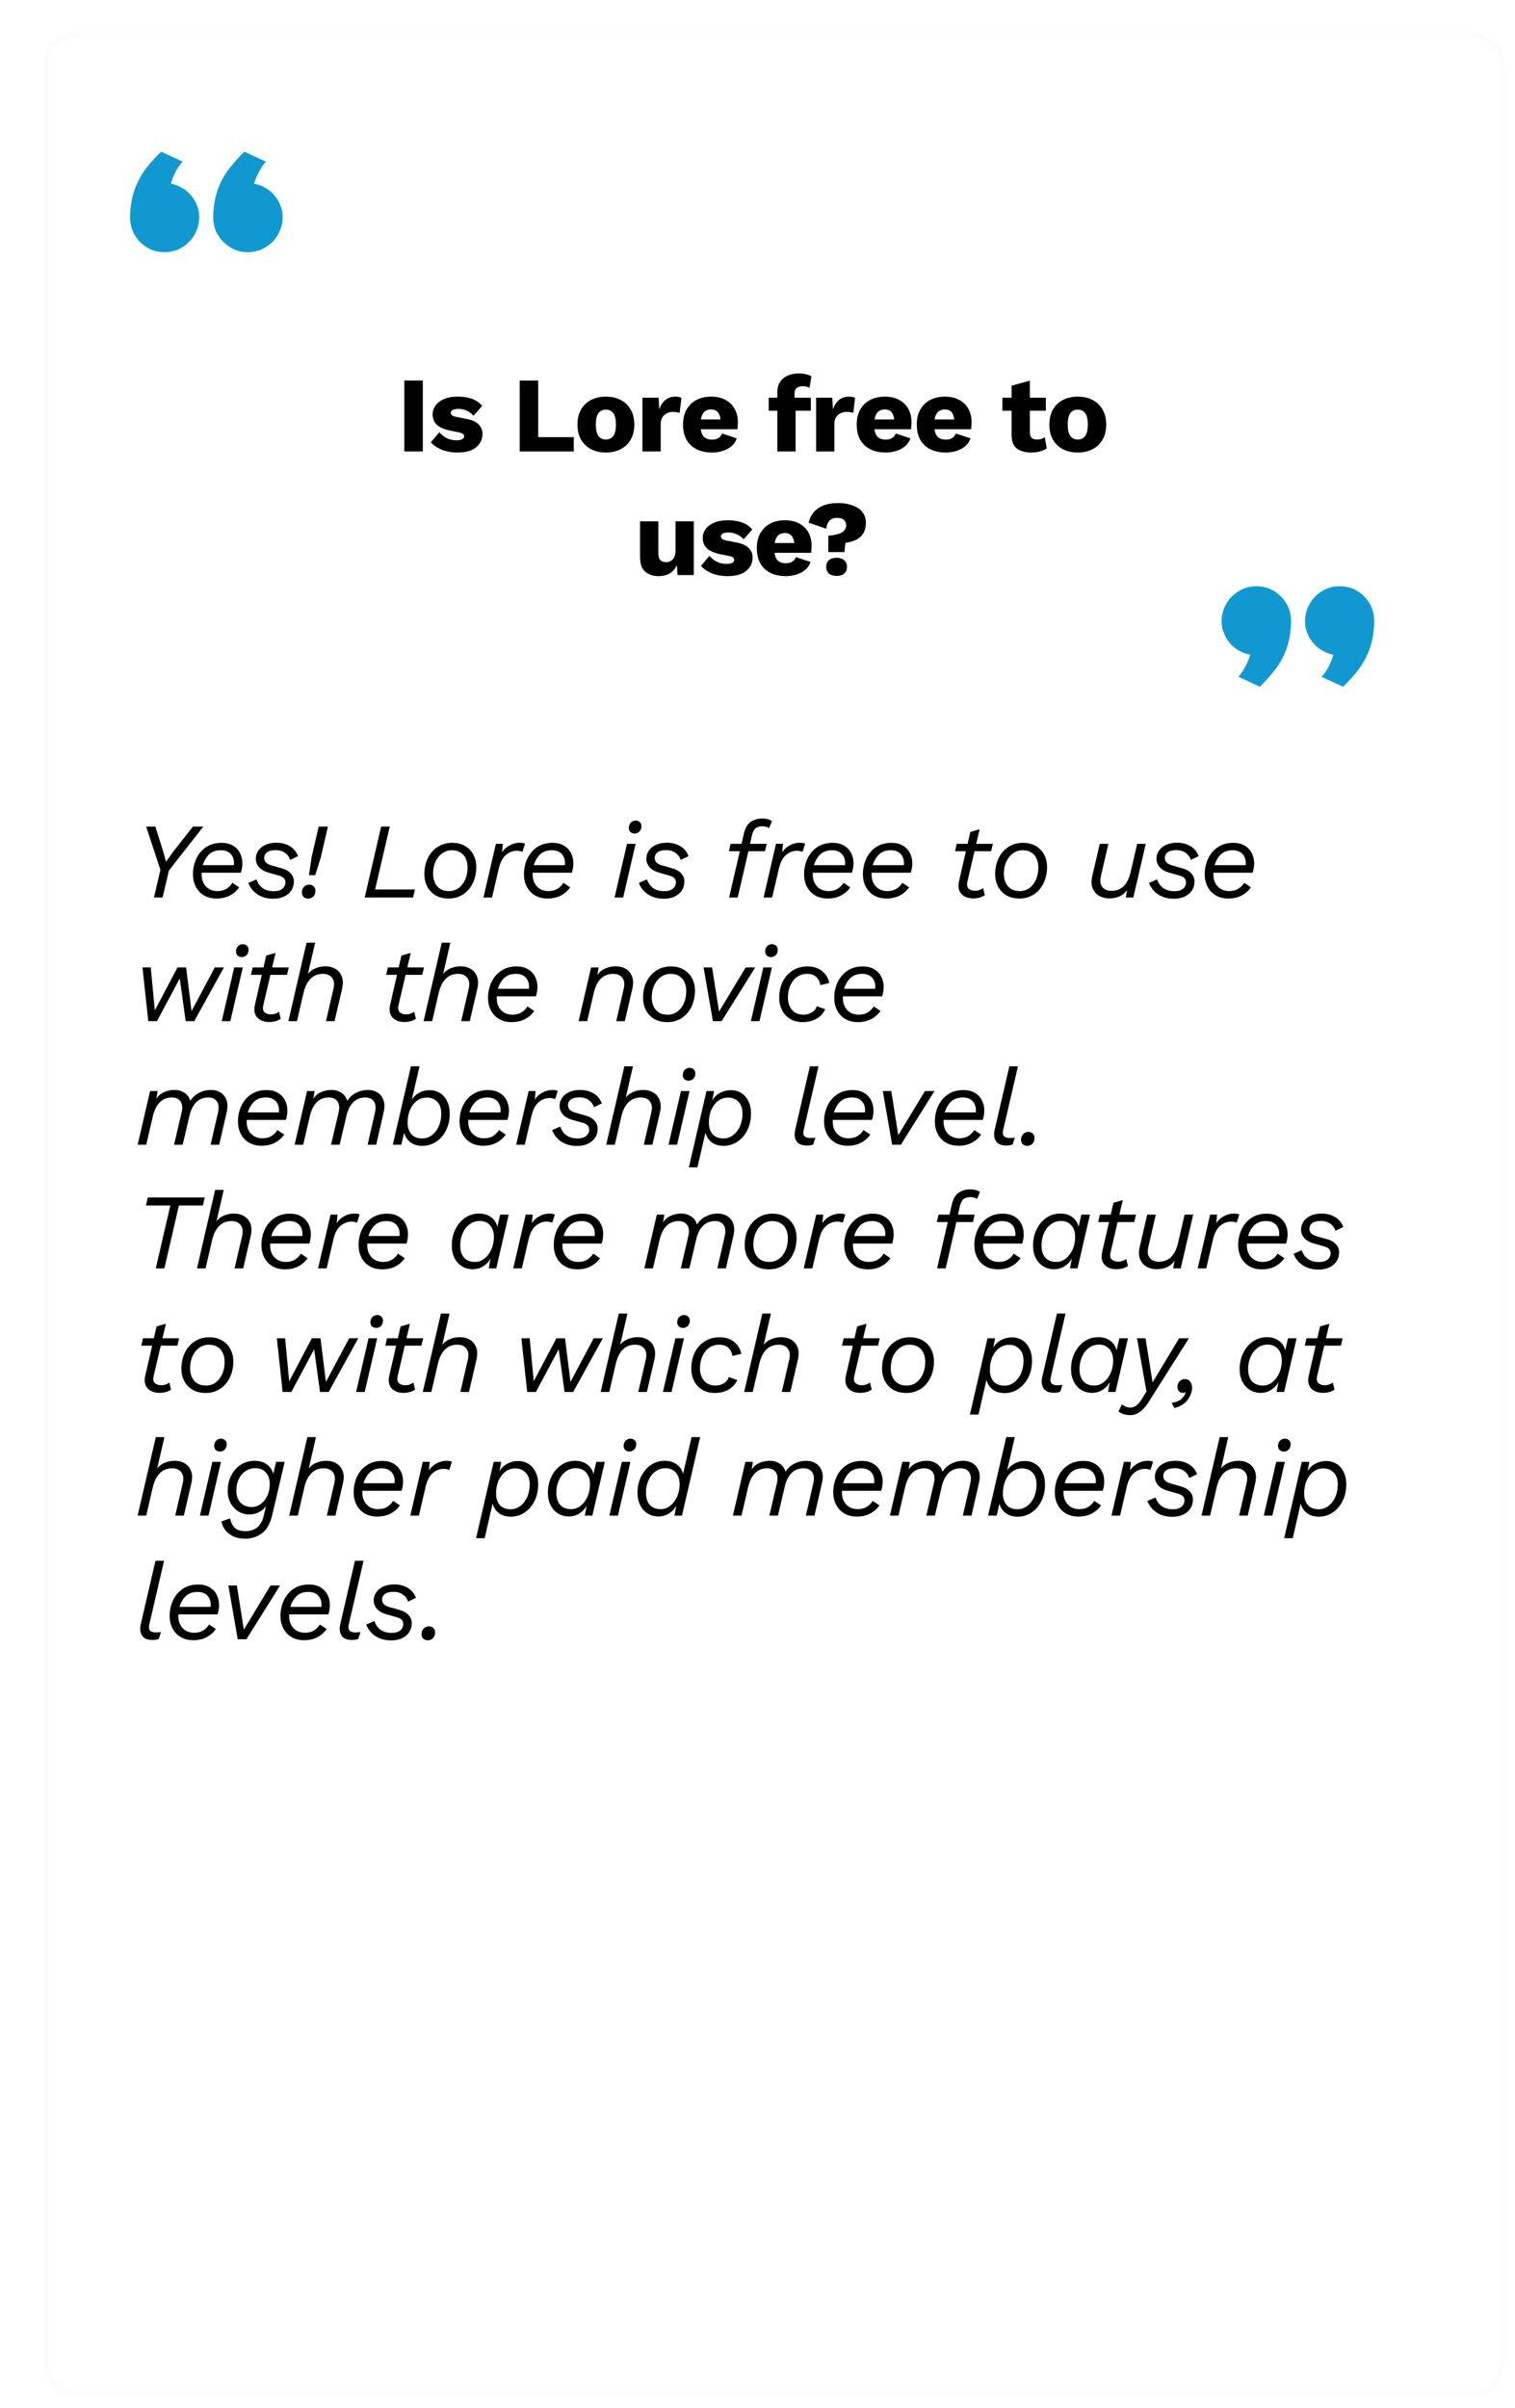 <svg width="282" height="448" viewBox="0 0 282 448" fill="none" xmlns="http://www.w3.org/2000/svg">
<g filter="url(#filter0_d)">
<g filter="url(#filter1_bd)">
<rect x="5" y="1" width="270" height="438" rx="5" fill="white" fill-opacity="0.46"/>
<rect x="4.5" y="0.5" width="271" height="439" rx="5.5" stroke="#FDFBFB"/>
</g>
</g>
<path d="M240.324 115.621C240.292 116.988 240.145 118.209 239.885 119.283C239.624 120.39 239.25 121.415 238.762 122.359C238.273 123.336 237.671 124.247 236.955 125.094C236.239 125.973 235.425 126.868 234.514 127.779L230.51 125.924C230.77 125.631 231.031 125.289 231.291 124.898C231.519 124.54 231.763 124.101 232.023 123.58C232.284 123.059 232.512 122.473 232.707 121.822C231.958 121.692 231.258 121.432 230.607 121.041C229.956 120.683 229.403 120.227 228.947 119.674C228.459 119.12 228.085 118.502 227.824 117.818C227.531 117.135 227.385 116.402 227.385 115.621C227.385 114.71 227.564 113.847 227.922 113.033C228.247 112.252 228.703 111.568 229.289 110.982C229.875 110.396 230.575 109.924 231.389 109.566C232.17 109.241 233 109.078 233.879 109.078C234.758 109.078 235.588 109.241 236.369 109.566C237.15 109.924 237.834 110.396 238.42 110.982C239.006 111.568 239.478 112.252 239.836 113.033C240.161 113.847 240.324 114.71 240.324 115.621ZM255.803 115.621C255.77 116.988 255.624 118.209 255.363 119.283C255.103 120.39 254.729 121.415 254.24 122.359C253.752 123.336 253.166 124.247 252.482 125.094C251.766 125.973 250.936 126.868 249.992 127.779L245.988 125.924C246.281 125.631 246.558 125.289 246.818 124.898C247.046 124.54 247.29 124.101 247.551 123.58C247.779 123.059 247.99 122.473 248.186 121.822C247.437 121.692 246.753 121.432 246.135 121.041C245.484 120.683 244.93 120.227 244.475 119.674C243.986 119.12 243.612 118.502 243.352 117.818C243.059 117.135 242.912 116.402 242.912 115.621C242.912 114.71 243.091 113.847 243.449 113.033C243.775 112.252 244.23 111.568 244.816 110.982C245.402 110.396 246.086 109.924 246.867 109.566C247.648 109.241 248.495 109.078 249.406 109.078C250.285 109.078 251.115 109.241 251.896 109.566C252.678 109.924 253.361 110.396 253.947 110.982C254.501 111.568 254.956 112.252 255.314 113.033C255.64 113.847 255.803 114.71 255.803 115.621Z" fill="#1298D0"/>
<path d="M39.676 40.379C39.708 39.012 39.855 37.791 40.115 36.717C40.376 35.61 40.75 34.585 41.238 33.641C41.727 32.664 42.329 31.753 43.045 30.906C43.761 30.027 44.575 29.132 45.486 28.221L49.49 30.076C49.23 30.369 48.969 30.711 48.709 31.102C48.481 31.46 48.237 31.899 47.977 32.42C47.716 32.941 47.488 33.527 47.293 34.178C48.042 34.308 48.742 34.568 49.393 34.959C50.044 35.317 50.597 35.773 51.053 36.326C51.541 36.88 51.915 37.498 52.176 38.182C52.469 38.865 52.615 39.598 52.615 40.379C52.615 41.29 52.436 42.153 52.078 42.967C51.753 43.748 51.297 44.432 50.711 45.018C50.125 45.603 49.425 46.075 48.611 46.434C47.83 46.759 47 46.922 46.121 46.922C45.242 46.922 44.412 46.759 43.631 46.434C42.85 46.075 42.166 45.603 41.58 45.018C40.994 44.432 40.522 43.748 40.164 42.967C39.839 42.153 39.676 41.29 39.676 40.379ZM24.197 40.379C24.23 39.012 24.376 37.791 24.637 36.717C24.897 35.61 25.271 34.585 25.76 33.641C26.248 32.664 26.834 31.753 27.518 30.906C28.234 30.027 29.064 29.132 30.008 28.221L34.012 30.076C33.719 30.369 33.442 30.711 33.182 31.102C32.954 31.46 32.71 31.899 32.449 32.42C32.221 32.941 32.01 33.527 31.814 34.178C32.563 34.308 33.247 34.568 33.865 34.959C34.516 35.317 35.07 35.773 35.525 36.326C36.014 36.88 36.388 37.498 36.648 38.182C36.941 38.865 37.088 39.598 37.088 40.379C37.088 41.29 36.909 42.153 36.551 42.967C36.225 43.748 35.77 44.432 35.184 45.018C34.598 45.603 33.914 46.075 33.133 46.434C32.352 46.759 31.505 46.922 30.594 46.922C29.715 46.922 28.885 46.759 28.104 46.434C27.322 46.075 26.639 45.603 26.053 45.018C25.499 44.432 25.044 43.748 24.686 42.967C24.36 42.153 24.197 41.29 24.197 40.379Z" fill="#1298D0"/>
<path d="M78.701 70.8V84H75.261V70.8H78.701ZM85.11 84.2C84.11 84.2 83.183 84.04 82.33 83.72C81.477 83.387 80.763 82.913 80.19 82.3L81.79 80.42C82.123 80.847 82.563 81.207 83.11 81.5C83.67 81.78 84.29 81.92 84.97 81.92C85.383 81.92 85.723 81.86 85.99 81.74C86.257 81.62 86.39 81.433 86.39 81.18C86.39 81.007 86.323 80.86 86.19 80.74C86.056 80.62 85.79 80.52 85.39 80.44L83.99 80.16C82.737 79.907 81.843 79.533 81.31 79.04C80.79 78.533 80.53 77.873 80.53 77.06C80.53 76.513 80.697 75.993 81.03 75.5C81.363 75.007 81.876 74.6 82.57 74.28C83.263 73.96 84.15 73.8 85.23 73.8C87.296 73.8 88.803 74.373 89.75 75.52L88.13 77.36C87.81 76.96 87.397 76.647 86.89 76.42C86.383 76.193 85.876 76.08 85.37 76.08C84.397 76.08 83.91 76.327 83.91 76.82C83.91 76.993 83.99 77.147 84.15 77.28C84.323 77.413 84.636 77.52 85.09 77.6L86.91 77.96C87.936 78.16 88.677 78.507 89.13 79C89.583 79.48 89.81 80.067 89.81 80.76C89.81 81.733 89.416 82.553 88.63 83.22C87.856 83.873 86.683 84.2 85.11 84.2ZM100.177 81.34H106.797V84H96.737V70.8H100.177V81.34ZM112.771 73.8C113.824 73.8 114.744 74.007 115.531 74.42C116.331 74.833 116.951 75.427 117.391 76.2C117.844 76.973 118.071 77.907 118.071 79C118.071 80.093 117.844 81.027 117.391 81.8C116.951 82.573 116.331 83.167 115.531 83.58C114.744 83.993 113.824 84.2 112.771 84.2C111.731 84.2 110.811 83.993 110.011 83.58C109.224 83.167 108.604 82.573 108.151 81.8C107.711 81.027 107.491 80.093 107.491 79C107.491 77.907 107.711 76.973 108.151 76.2C108.604 75.427 109.224 74.833 110.011 74.42C110.811 74.007 111.731 73.8 112.771 73.8ZM112.771 76.22C112.184 76.22 111.724 76.44 111.391 76.88C111.071 77.307 110.911 78.013 110.911 79C110.911 79.973 111.071 80.68 111.391 81.12C111.724 81.56 112.184 81.78 112.771 81.78C113.371 81.78 113.831 81.56 114.151 81.12C114.484 80.68 114.651 79.973 114.651 79C114.651 78.013 114.484 77.307 114.151 76.88C113.831 76.44 113.371 76.22 112.771 76.22ZM119.583 84V74H122.583L122.723 76.16C122.963 75.427 123.33 74.853 123.823 74.44C124.33 74.013 124.977 73.8 125.763 73.8C126.017 73.8 126.23 73.827 126.403 73.88C126.59 73.92 126.737 73.967 126.843 74.02L126.503 76.82C126.37 76.78 126.197 76.74 125.983 76.7C125.783 76.66 125.537 76.64 125.243 76.64C124.63 76.64 124.097 76.833 123.643 77.22C123.203 77.607 122.983 78.187 122.983 78.96V84H119.583ZM132.54 84.2C130.873 84.2 129.553 83.747 128.58 82.84C127.62 81.933 127.14 80.653 127.14 79C127.14 77.907 127.36 76.973 127.8 76.2C128.253 75.413 128.867 74.82 129.64 74.42C130.427 74.007 131.34 73.8 132.38 73.8C133.433 73.8 134.327 74.007 135.06 74.42C135.807 74.82 136.373 75.38 136.76 76.1C137.147 76.807 137.34 77.62 137.34 78.54C137.34 78.793 137.327 79.04 137.3 79.28C137.287 79.507 137.273 79.7 137.26 79.86H130.44C130.533 80.553 130.76 81.053 131.12 81.36C131.48 81.653 131.953 81.8 132.54 81.8C133.047 81.8 133.447 81.7 133.74 81.5C134.047 81.3 134.273 81.02 134.42 80.66L137.14 81.56C136.953 82.133 136.627 82.62 136.16 83.02C135.707 83.407 135.16 83.7 134.52 83.9C133.893 84.1 133.233 84.2 132.54 84.2ZM132.38 76.18C131.3 76.18 130.66 76.8 130.46 78.04H134.12C133.973 76.8 133.393 76.18 132.38 76.18ZM150.928 74V76.42H148.088V84H144.688V76.42H143.088V74H144.688V73.08C144.688 72.227 144.868 71.54 145.228 71.02C145.602 70.487 146.088 70.1 146.688 69.86C147.302 69.607 147.962 69.48 148.668 69.48C149.215 69.48 149.695 69.54 150.108 69.66C150.522 69.767 150.828 69.893 151.028 70.04L150.688 72.16C150.542 72.08 150.375 72.013 150.188 71.96C150.002 71.893 149.768 71.86 149.488 71.86C149.008 71.86 148.622 71.967 148.328 72.18C148.035 72.393 147.888 72.767 147.888 73.3V74H150.928ZM151.909 84V74H154.909L155.049 76.16C155.289 75.427 155.656 74.853 156.149 74.44C156.656 74.013 157.302 73.8 158.089 73.8C158.342 73.8 158.556 73.827 158.729 73.88C158.916 73.92 159.062 73.967 159.169 74.02L158.829 76.82C158.696 76.78 158.522 76.74 158.309 76.7C158.109 76.66 157.862 76.64 157.569 76.64C156.956 76.64 156.422 76.833 155.969 77.22C155.529 77.607 155.309 78.187 155.309 78.96V84H151.909ZM164.866 84.2C163.199 84.2 161.879 83.747 160.906 82.84C159.946 81.933 159.466 80.653 159.466 79C159.466 77.907 159.686 76.973 160.126 76.2C160.579 75.413 161.192 74.82 161.966 74.42C162.752 74.007 163.666 73.8 164.706 73.8C165.759 73.8 166.652 74.007 167.386 74.42C168.132 74.82 168.699 75.38 169.086 76.1C169.472 76.807 169.666 77.62 169.666 78.54C169.666 78.793 169.652 79.04 169.626 79.28C169.612 79.507 169.599 79.7 169.586 79.86H162.766C162.859 80.553 163.086 81.053 163.446 81.36C163.806 81.653 164.279 81.8 164.866 81.8C165.372 81.8 165.772 81.7 166.066 81.5C166.372 81.3 166.599 81.02 166.746 80.66L169.466 81.56C169.279 82.133 168.952 82.62 168.486 83.02C168.032 83.407 167.486 83.7 166.846 83.9C166.219 84.1 165.559 84.2 164.866 84.2ZM164.706 76.18C163.626 76.18 162.986 76.8 162.786 78.04H166.446C166.299 76.8 165.719 76.18 164.706 76.18ZM176.048 84.2C174.381 84.2 173.061 83.747 172.088 82.84C171.128 81.933 170.648 80.653 170.648 79C170.648 77.907 170.868 76.973 171.308 76.2C171.761 75.413 172.374 74.82 173.148 74.42C173.934 74.007 174.848 73.8 175.888 73.8C176.941 73.8 177.834 74.007 178.568 74.42C179.314 74.82 179.881 75.38 180.268 76.1C180.654 76.807 180.848 77.62 180.848 78.54C180.848 78.793 180.834 79.04 180.808 79.28C180.794 79.507 180.781 79.7 180.768 79.86H173.948C174.041 80.553 174.268 81.053 174.628 81.36C174.988 81.653 175.461 81.8 176.048 81.8C176.554 81.8 176.954 81.7 177.248 81.5C177.554 81.3 177.781 81.02 177.928 80.66L180.648 81.56C180.461 82.133 180.134 82.62 179.668 83.02C179.214 83.407 178.668 83.7 178.028 83.9C177.401 84.1 176.741 84.2 176.048 84.2ZM175.888 76.18C174.808 76.18 174.168 76.8 173.968 78.04H177.628C177.481 76.8 176.901 76.18 175.888 76.18ZM194.676 74V76.42H191.696V80.44C191.696 80.92 191.809 81.267 192.036 81.48C192.276 81.68 192.603 81.78 193.016 81.78C193.336 81.78 193.609 81.747 193.836 81.68C194.063 81.6 194.276 81.487 194.476 81.34L194.836 83.44C194.503 83.667 194.076 83.853 193.556 84C193.049 84.133 192.536 84.2 192.016 84.2C190.869 84.2 189.963 83.96 189.296 83.48C188.643 82.987 188.309 82.16 188.296 81V76.42H186.576V74H188.296V71.76L191.696 70.82V74H194.676ZM200.607 73.8C201.66 73.8 202.58 74.007 203.367 74.42C204.167 74.833 204.787 75.427 205.227 76.2C205.68 76.973 205.907 77.907 205.907 79C205.907 80.093 205.68 81.027 205.227 81.8C204.787 82.573 204.167 83.167 203.367 83.58C202.58 83.993 201.66 84.2 200.607 84.2C199.567 84.2 198.647 83.993 197.847 83.58C197.06 83.167 196.44 82.573 195.987 81.8C195.547 81.027 195.327 80.093 195.327 79C195.327 77.907 195.547 76.973 195.987 76.2C196.44 75.427 197.06 74.833 197.847 74.42C198.647 74.007 199.567 73.8 200.607 73.8ZM200.607 76.22C200.02 76.22 199.56 76.44 199.227 76.88C198.907 77.307 198.747 78.013 198.747 79C198.747 79.973 198.907 80.68 199.227 81.12C199.56 81.56 200.02 81.78 200.607 81.78C201.207 81.78 201.667 81.56 201.987 81.12C202.32 80.68 202.487 79.973 202.487 79C202.487 78.013 202.32 77.307 201.987 76.88C201.667 76.44 201.207 76.22 200.607 76.22ZM122.583 107.2C121.569 107.2 120.743 106.927 120.103 106.38C119.463 105.833 119.143 104.933 119.143 103.68V97H122.543V102.88C122.543 103.52 122.669 103.967 122.923 104.22C123.176 104.473 123.536 104.6 124.003 104.6C124.483 104.6 124.889 104.427 125.223 104.08C125.569 103.72 125.743 103.147 125.743 102.36V97H129.143V107H126.103L126.003 105.12C125.683 105.827 125.236 106.353 124.663 106.7C124.089 107.033 123.396 107.2 122.583 107.2ZM135.386 107.2C134.386 107.2 133.459 107.04 132.606 106.72C131.752 106.387 131.039 105.913 130.466 105.3L132.066 103.42C132.399 103.847 132.839 104.207 133.386 104.5C133.946 104.78 134.566 104.92 135.246 104.92C135.659 104.92 135.999 104.86 136.266 104.74C136.532 104.62 136.666 104.433 136.666 104.18C136.666 104.007 136.599 103.86 136.466 103.74C136.332 103.62 136.066 103.52 135.666 103.44L134.266 103.16C133.012 102.907 132.119 102.533 131.586 102.04C131.066 101.533 130.806 100.873 130.806 100.06C130.806 99.513 130.972 98.993 131.306 98.5C131.639 98.007 132.152 97.6 132.846 97.28C133.539 96.96 134.426 96.8 135.506 96.8C137.572 96.8 139.079 97.373 140.026 98.52L138.406 100.36C138.086 99.96 137.672 99.647 137.166 99.42C136.659 99.193 136.152 99.08 135.646 99.08C134.672 99.08 134.186 99.327 134.186 99.82C134.186 99.993 134.266 100.147 134.426 100.28C134.599 100.413 134.912 100.52 135.366 100.6L137.186 100.96C138.212 101.16 138.952 101.507 139.406 102C139.859 102.48 140.086 103.067 140.086 103.76C140.086 104.733 139.692 105.553 138.906 106.22C138.132 106.873 136.959 107.2 135.386 107.2ZM146.271 107.2C144.604 107.2 143.284 106.747 142.311 105.84C141.351 104.933 140.871 103.653 140.871 102C140.871 100.907 141.091 99.973 141.531 99.2C141.984 98.413 142.598 97.82 143.371 97.42C144.158 97.007 145.071 96.8 146.111 96.8C147.164 96.8 148.058 97.007 148.791 97.42C149.538 97.82 150.104 98.38 150.491 99.1C150.878 99.807 151.071 100.62 151.071 101.54C151.071 101.793 151.058 102.04 151.031 102.28C151.018 102.507 151.004 102.7 150.991 102.86H144.171C144.264 103.553 144.491 104.053 144.851 104.36C145.211 104.653 145.684 104.8 146.271 104.8C146.778 104.8 147.178 104.7 147.471 104.5C147.778 104.3 148.004 104.02 148.151 103.66L150.871 104.56C150.684 105.133 150.358 105.62 149.891 106.02C149.438 106.407 148.891 106.7 148.251 106.9C147.624 107.1 146.964 107.2 146.271 107.2ZM146.111 99.18C145.031 99.18 144.391 99.8 144.191 101.04H147.851C147.704 99.8 147.124 99.18 146.111 99.18ZM156.029 93.6C157.002 93.6 157.875 93.74 158.649 94.02C159.435 94.287 160.049 94.693 160.489 95.24C160.942 95.787 161.169 96.467 161.169 97.28C161.169 98.107 160.995 98.78 160.649 99.3C160.315 99.82 159.855 100.213 159.269 100.48C158.695 100.747 158.062 100.92 157.369 101L157.169 102.72H154.169L154.189 99.68C155.402 99.573 156.255 99.36 156.749 99.04C157.255 98.707 157.509 98.273 157.509 97.74C157.509 97.313 157.369 96.98 157.089 96.74C156.809 96.487 156.375 96.36 155.789 96.36C154.629 96.36 153.962 97.033 153.789 98.38L150.509 97.24C150.669 96.547 150.969 95.927 151.409 95.38C151.849 94.833 152.449 94.4 153.209 94.08C153.969 93.76 154.909 93.6 156.029 93.6ZM155.729 103.78C156.329 103.78 156.795 103.933 157.129 104.24C157.475 104.533 157.649 104.94 157.649 105.46C157.649 105.993 157.475 106.413 157.129 106.72C156.795 107.013 156.329 107.16 155.729 107.16C155.115 107.16 154.635 107.013 154.289 106.72C153.955 106.413 153.789 105.993 153.789 105.46C153.789 104.94 153.955 104.533 154.289 104.24C154.635 103.933 155.115 103.78 155.729 103.78Z" fill="black"/>
<path d="M28.66 167L29.86 161.84L27.2 153.8H28.92L30.36 158.38L30.9 160.34L32.4 158.26L35.92 153.8H37.84L31.44 161.98L30.26 167H28.66ZM40.315 167.18C39.395 167.18 38.602 166.98 37.935 166.58C37.282 166.18 36.782 165.64 36.435 164.96C36.089 164.28 35.915 163.52 35.915 162.68C35.915 161.64 36.122 160.673 36.535 159.78C36.949 158.887 37.549 158.173 38.335 157.64C39.135 157.093 40.102 156.82 41.235 156.82C42.049 156.82 42.742 156.987 43.315 157.32C43.902 157.653 44.349 158.113 44.655 158.7C44.962 159.273 45.115 159.927 45.115 160.66C45.115 161.18 45.022 161.753 44.835 162.38H37.535C37.535 162.5 37.535 162.62 37.535 162.74C37.535 163.633 37.802 164.367 38.335 164.94C38.882 165.513 39.602 165.8 40.495 165.8C41.175 165.787 41.735 165.64 42.175 165.36C42.615 165.08 42.975 164.713 43.255 164.26L44.515 165.1C44.075 165.74 43.502 166.247 42.795 166.62C42.089 166.993 41.262 167.18 40.315 167.18ZM41.135 158.2C40.175 158.2 39.422 158.473 38.875 159.02C38.342 159.567 37.969 160.22 37.755 160.98H43.535C43.549 160.847 43.555 160.72 43.555 160.6C43.555 159.88 43.342 159.3 42.915 158.86C42.489 158.42 41.895 158.2 41.135 158.2ZM50.881 167.22C49.721 167.22 48.741 166.953 47.941 166.42C47.141 165.887 46.567 165.173 46.221 164.28L47.741 163.62C48.247 165.087 49.321 165.82 50.961 165.82C51.667 165.82 52.201 165.667 52.561 165.36C52.934 165.04 53.121 164.653 53.121 164.2C53.121 163.853 53.021 163.58 52.821 163.38C52.621 163.18 52.307 163.02 51.881 162.9L50.101 162.4C49.274 162.173 48.654 161.833 48.241 161.38C47.827 160.913 47.621 160.38 47.621 159.78C47.621 159.22 47.774 158.72 48.081 158.28C48.387 157.827 48.827 157.467 49.401 157.2C49.974 156.933 50.654 156.8 51.441 156.8C52.387 156.8 53.221 157.013 53.941 157.44C54.661 157.867 55.174 158.487 55.481 159.3L54.021 160C53.834 159.44 53.507 159 53.041 158.68C52.574 158.347 52.007 158.18 51.341 158.18C50.607 158.18 50.061 158.313 49.701 158.58C49.354 158.847 49.181 159.2 49.181 159.64C49.181 160.013 49.307 160.313 49.561 160.54C49.827 160.753 50.154 160.913 50.541 161.02L52.501 161.58C53.181 161.767 53.714 162.073 54.101 162.5C54.501 162.927 54.701 163.42 54.701 163.98C54.701 164.647 54.534 165.227 54.201 165.72C53.867 166.2 53.414 166.573 52.841 166.84C52.267 167.093 51.614 167.22 50.881 167.22ZM57.515 162.84L57.995 159.52L59.315 153.8H61.035L59.715 159.52L58.675 162.84H57.515ZM57.355 167.2C57.022 167.2 56.742 167.1 56.515 166.9C56.302 166.687 56.195 166.413 56.195 166.08C56.195 165.627 56.328 165.267 56.595 165C56.862 164.733 57.182 164.6 57.555 164.6C57.888 164.6 58.162 164.707 58.375 164.92C58.602 165.12 58.715 165.387 58.715 165.72C58.715 166.173 58.582 166.533 58.315 166.8C58.062 167.067 57.742 167.2 57.355 167.2ZM69.825 165.5H77.245L76.885 167H67.885L70.945 153.8H72.545L69.825 165.5ZM83.513 167.18C82.553 167.18 81.733 166.98 81.053 166.58C80.387 166.167 79.873 165.62 79.513 164.94C79.167 164.247 78.993 163.493 78.993 162.68C78.993 161.533 79.213 160.52 79.653 159.64C80.093 158.76 80.7 158.073 81.473 157.58C82.247 157.073 83.14 156.82 84.153 156.82C85.127 156.82 85.947 157.027 86.613 157.44C87.28 157.84 87.787 158.38 88.133 159.06C88.48 159.727 88.653 160.473 88.653 161.3C88.653 162.433 88.433 163.447 87.993 164.34C87.567 165.22 86.967 165.913 86.193 166.42C85.42 166.927 84.527 167.18 83.513 167.18ZM83.573 165.8C84.227 165.8 84.813 165.62 85.333 165.26C85.853 164.887 86.267 164.367 86.573 163.7C86.88 163.033 87.033 162.253 87.033 161.36C87.033 160.773 86.927 160.247 86.713 159.78C86.513 159.3 86.193 158.92 85.753 158.64C85.327 158.347 84.773 158.2 84.093 158.2C83.453 158.2 82.867 158.387 82.333 158.76C81.813 159.12 81.393 159.633 81.073 160.3C80.767 160.953 80.613 161.727 80.613 162.62C80.613 163.193 80.72 163.727 80.933 164.22C81.147 164.7 81.473 165.087 81.913 165.38C82.353 165.66 82.907 165.8 83.573 165.8ZM89.988 167L92.308 157H93.608L93.448 158.58C93.821 158.02 94.301 157.587 94.888 157.28C95.488 156.96 96.095 156.8 96.708 156.8C97.135 156.8 97.475 156.86 97.728 156.98L97.248 158.5C97.115 158.433 96.961 158.387 96.788 158.36C96.628 158.32 96.435 158.3 96.208 158.3C95.448 158.3 94.761 158.567 94.148 159.1C93.548 159.62 93.115 160.447 92.848 161.58L91.588 167H89.988ZM101.929 167.18C101.009 167.18 100.216 166.98 99.549 166.58C98.896 166.18 98.396 165.64 98.049 164.96C97.703 164.28 97.529 163.52 97.529 162.68C97.529 161.64 97.736 160.673 98.149 159.78C98.563 158.887 99.163 158.173 99.949 157.64C100.749 157.093 101.716 156.82 102.849 156.82C103.663 156.82 104.356 156.987 104.929 157.32C105.516 157.653 105.963 158.113 106.269 158.7C106.576 159.273 106.729 159.927 106.729 160.66C106.729 161.18 106.636 161.753 106.449 162.38H99.149C99.149 162.5 99.149 162.62 99.149 162.74C99.149 163.633 99.416 164.367 99.949 164.94C100.496 165.513 101.216 165.8 102.109 165.8C102.789 165.787 103.349 165.64 103.789 165.36C104.229 165.08 104.589 164.713 104.869 164.26L106.129 165.1C105.689 165.74 105.116 166.247 104.409 166.62C103.703 166.993 102.876 167.18 101.929 167.18ZM102.749 158.2C101.789 158.2 101.036 158.473 100.489 159.02C99.956 159.567 99.583 160.22 99.369 160.98H105.149C105.163 160.847 105.169 160.72 105.169 160.6C105.169 159.88 104.956 159.3 104.529 158.86C104.103 158.42 103.509 158.2 102.749 158.2ZM118.133 155.08C117.813 155.08 117.553 154.987 117.353 154.8C117.153 154.6 117.053 154.347 117.053 154.04C117.053 153.627 117.173 153.3 117.413 153.06C117.667 152.807 117.967 152.68 118.313 152.68C118.633 152.68 118.893 152.78 119.093 152.98C119.293 153.167 119.393 153.413 119.393 153.72C119.393 154.133 119.267 154.467 119.013 154.72C118.773 154.96 118.48 155.08 118.133 155.08ZM118.313 157L115.993 167H114.393L116.713 157H118.313ZM123.57 167.22C122.41 167.22 121.43 166.953 120.63 166.42C119.83 165.887 119.256 165.173 118.91 164.28L120.43 163.62C120.936 165.087 122.01 165.82 123.65 165.82C124.356 165.82 124.89 165.667 125.25 165.36C125.623 165.04 125.81 164.653 125.81 164.2C125.81 163.853 125.71 163.58 125.51 163.38C125.31 163.18 124.996 163.02 124.57 162.9L122.79 162.4C121.963 162.173 121.343 161.833 120.93 161.38C120.516 160.913 120.31 160.38 120.31 159.78C120.31 159.22 120.463 158.72 120.77 158.28C121.076 157.827 121.516 157.467 122.09 157.2C122.663 156.933 123.343 156.8 124.13 156.8C125.076 156.8 125.91 157.013 126.63 157.44C127.35 157.867 127.863 158.487 128.17 159.3L126.71 160C126.523 159.44 126.196 159 125.73 158.68C125.263 158.347 124.696 158.18 124.03 158.18C123.296 158.18 122.75 158.313 122.39 158.58C122.043 158.847 121.87 159.2 121.87 159.64C121.87 160.013 121.996 160.313 122.25 160.54C122.516 160.753 122.843 160.913 123.23 161.02L125.19 161.58C125.87 161.767 126.403 162.073 126.79 162.5C127.19 162.927 127.39 163.42 127.39 163.98C127.39 164.647 127.223 165.227 126.89 165.72C126.556 166.2 126.103 166.573 125.53 166.84C124.956 167.093 124.303 167.22 123.57 167.22ZM135.712 167L137.712 158.38H135.672L135.992 157H138.032L138.452 155.14C138.678 154.153 139.078 153.433 139.652 152.98C140.238 152.527 140.992 152.3 141.912 152.3C142.285 152.3 142.632 152.347 142.952 152.44C143.272 152.52 143.518 152.633 143.692 152.78L143.152 154.08C143.032 153.987 142.858 153.907 142.632 153.84C142.405 153.773 142.165 153.74 141.912 153.74C141.352 153.74 140.918 153.873 140.612 154.14C140.305 154.407 140.078 154.88 139.932 155.56L139.612 157H142.712L142.392 158.38H139.312L137.312 167H135.712ZM142.129 167L144.449 157H145.749L145.589 158.58C145.963 158.02 146.443 157.587 147.029 157.28C147.629 156.96 148.236 156.8 148.849 156.8C149.276 156.8 149.616 156.86 149.869 156.98L149.389 158.5C149.256 158.433 149.103 158.387 148.929 158.36C148.769 158.32 148.576 158.3 148.349 158.3C147.589 158.3 146.903 158.567 146.289 159.1C145.689 159.62 145.256 160.447 144.989 161.58L143.729 167H142.129ZM154.071 167.18C153.151 167.18 152.357 166.98 151.691 166.58C151.037 166.18 150.537 165.64 150.191 164.96C149.844 164.28 149.671 163.52 149.671 162.68C149.671 161.64 149.877 160.673 150.291 159.78C150.704 158.887 151.304 158.173 152.091 157.64C152.891 157.093 153.857 156.82 154.991 156.82C155.804 156.82 156.497 156.987 157.071 157.32C157.657 157.653 158.104 158.113 158.411 158.7C158.717 159.273 158.871 159.927 158.871 160.66C158.871 161.18 158.777 161.753 158.591 162.38H151.291C151.291 162.5 151.291 162.62 151.291 162.74C151.291 163.633 151.557 164.367 152.091 164.94C152.637 165.513 153.357 165.8 154.251 165.8C154.931 165.787 155.491 165.64 155.931 165.36C156.371 165.08 156.731 164.713 157.011 164.26L158.271 165.1C157.831 165.74 157.257 166.247 156.551 166.62C155.844 166.993 155.017 167.18 154.071 167.18ZM154.891 158.2C153.931 158.2 153.177 158.473 152.631 159.02C152.097 159.567 151.724 160.22 151.511 160.98H157.291C157.304 160.847 157.311 160.72 157.311 160.6C157.311 159.88 157.097 159.3 156.671 158.86C156.244 158.42 155.651 158.2 154.891 158.2ZM165.018 167.18C164.098 167.18 163.305 166.98 162.638 166.58C161.985 166.18 161.485 165.64 161.138 164.96C160.792 164.28 160.618 163.52 160.618 162.68C160.618 161.64 160.825 160.673 161.238 159.78C161.652 158.887 162.252 158.173 163.038 157.64C163.838 157.093 164.805 156.82 165.938 156.82C166.752 156.82 167.445 156.987 168.018 157.32C168.605 157.653 169.052 158.113 169.358 158.7C169.665 159.273 169.818 159.927 169.818 160.66C169.818 161.18 169.725 161.753 169.538 162.38H162.238C162.238 162.5 162.238 162.62 162.238 162.74C162.238 163.633 162.505 164.367 163.038 164.94C163.585 165.513 164.305 165.8 165.198 165.8C165.878 165.787 166.438 165.64 166.878 165.36C167.318 165.08 167.678 164.713 167.958 164.26L169.218 165.1C168.778 165.74 168.205 166.247 167.498 166.62C166.792 166.993 165.965 167.18 165.018 167.18ZM165.838 158.2C164.878 158.2 164.125 158.473 163.578 159.02C163.045 159.567 162.672 160.22 162.458 160.98H168.238C168.252 160.847 168.258 160.72 168.258 160.6C168.258 159.88 168.045 159.3 167.618 158.86C167.192 158.42 166.598 158.2 165.838 158.2ZM181.172 167.16C180.212 167.16 179.472 166.88 178.952 166.32C178.432 165.76 178.285 164.973 178.512 163.96L179.792 158.38H177.772L178.092 157H180.112L180.612 154.8L182.352 154.3L181.712 157H184.812L184.492 158.38H181.392L180.072 164.04C179.939 164.653 180.019 165.093 180.312 165.36C180.619 165.613 180.999 165.74 181.452 165.74C181.785 165.74 182.079 165.693 182.332 165.6C182.585 165.507 182.805 165.387 182.992 165.24L183.312 166.56C182.979 166.787 182.639 166.94 182.292 167.02C181.945 167.113 181.572 167.16 181.172 167.16ZM189.759 167.18C188.799 167.18 187.979 166.98 187.299 166.58C186.632 166.167 186.119 165.62 185.759 164.94C185.412 164.247 185.239 163.493 185.239 162.68C185.239 161.533 185.459 160.52 185.899 159.64C186.339 158.76 186.945 158.073 187.719 157.58C188.492 157.073 189.385 156.82 190.399 156.82C191.372 156.82 192.192 157.027 192.859 157.44C193.525 157.84 194.032 158.38 194.379 159.06C194.725 159.727 194.899 160.473 194.899 161.3C194.899 162.433 194.679 163.447 194.239 164.34C193.812 165.22 193.212 165.913 192.439 166.42C191.665 166.927 190.772 167.18 189.759 167.18ZM189.819 165.8C190.472 165.8 191.059 165.62 191.579 165.26C192.099 164.887 192.512 164.367 192.819 163.7C193.125 163.033 193.279 162.253 193.279 161.36C193.279 160.773 193.172 160.247 192.959 159.78C192.759 159.3 192.439 158.92 191.999 158.64C191.572 158.347 191.019 158.2 190.339 158.2C189.699 158.2 189.112 158.387 188.579 158.76C188.059 159.12 187.639 159.633 187.319 160.3C187.012 160.953 186.859 161.727 186.859 162.62C186.859 163.193 186.965 163.727 187.179 164.22C187.392 164.7 187.719 165.087 188.159 165.38C188.599 165.66 189.152 165.8 189.819 165.8ZM206.492 167.16C205.772 167.16 205.132 167 204.572 166.68C204.025 166.347 203.625 165.873 203.372 165.26C203.132 164.633 203.112 163.887 203.312 163.02L204.712 157H206.312L204.932 162.98C204.719 163.873 204.799 164.56 205.172 165.04C205.559 165.52 206.139 165.76 206.912 165.76C208.725 165.76 209.905 164.593 210.452 162.26L211.672 157H213.272L210.952 167H209.552L209.792 165.56C209.445 166.107 208.979 166.513 208.392 166.78C207.805 167.033 207.172 167.16 206.492 167.16ZM218.525 167.22C217.365 167.22 216.385 166.953 215.585 166.42C214.785 165.887 214.212 165.173 213.865 164.28L215.385 163.62C215.892 165.087 216.965 165.82 218.605 165.82C219.312 165.82 219.845 165.667 220.205 165.36C220.578 165.04 220.765 164.653 220.765 164.2C220.765 163.853 220.665 163.58 220.465 163.38C220.265 163.18 219.952 163.02 219.525 162.9L217.745 162.4C216.918 162.173 216.298 161.833 215.885 161.38C215.472 160.913 215.265 160.38 215.265 159.78C215.265 159.22 215.418 158.72 215.725 158.28C216.032 157.827 216.472 157.467 217.045 157.2C217.618 156.933 218.298 156.8 219.085 156.8C220.032 156.8 220.865 157.013 221.585 157.44C222.305 157.867 222.818 158.487 223.125 159.3L221.665 160C221.478 159.44 221.152 159 220.685 158.68C220.218 158.347 219.652 158.18 218.985 158.18C218.252 158.18 217.705 158.313 217.345 158.58C216.998 158.847 216.825 159.2 216.825 159.64C216.825 160.013 216.952 160.313 217.205 160.54C217.472 160.753 217.798 160.913 218.185 161.02L220.145 161.58C220.825 161.767 221.358 162.073 221.745 162.5C222.145 162.927 222.345 163.42 222.345 163.98C222.345 164.647 222.178 165.227 221.845 165.72C221.512 166.2 221.058 166.573 220.485 166.84C219.912 167.093 219.258 167.22 218.525 167.22ZM228.644 167.18C227.724 167.18 226.931 166.98 226.264 166.58C225.611 166.18 225.111 165.64 224.764 164.96C224.418 164.28 224.244 163.52 224.244 162.68C224.244 161.64 224.451 160.673 224.864 159.78C225.278 158.887 225.878 158.173 226.664 157.64C227.464 157.093 228.431 156.82 229.564 156.82C230.378 156.82 231.071 156.987 231.644 157.32C232.231 157.653 232.678 158.113 232.984 158.7C233.291 159.273 233.444 159.927 233.444 160.66C233.444 161.18 233.351 161.753 233.164 162.38H225.864C225.864 162.5 225.864 162.62 225.864 162.74C225.864 163.633 226.131 164.367 226.664 164.94C227.211 165.513 227.931 165.8 228.824 165.8C229.504 165.787 230.064 165.64 230.504 165.36C230.944 165.08 231.304 164.713 231.584 164.26L232.844 165.1C232.404 165.74 231.831 166.247 231.124 166.62C230.418 166.993 229.591 167.18 228.644 167.18ZM229.464 158.2C228.504 158.2 227.751 158.473 227.204 159.02C226.671 159.567 226.298 160.22 226.084 160.98H231.864C231.878 160.847 231.884 160.72 231.884 160.6C231.884 159.88 231.671 159.3 231.244 158.86C230.818 158.42 230.224 158.2 229.464 158.2ZM27.6 190L26.52 180H28.06L28.82 188L33.04 180H34.64L35.66 188.12L39.98 180H41.68L36.16 190H34.56L33.46 182.06L29.22 190H27.6ZM45.015 178.08C44.695 178.08 44.435 177.987 44.235 177.8C44.035 177.6 43.935 177.347 43.935 177.04C43.935 176.627 44.055 176.3 44.295 176.06C44.548 175.807 44.848 175.68 45.195 175.68C45.515 175.68 45.775 175.78 45.975 175.98C46.175 176.167 46.275 176.413 46.275 176.72C46.275 177.133 46.148 177.467 45.895 177.72C45.655 177.96 45.361 178.08 45.015 178.08ZM45.195 180L42.875 190H41.275L43.595 180H45.195ZM50.111 190.16C49.151 190.16 48.411 189.88 47.891 189.32C47.371 188.76 47.224 187.973 47.451 186.96L48.731 181.38H46.711L47.031 180H49.051L49.551 177.8L51.291 177.3L50.651 180H53.751L53.431 181.38H50.331L49.011 187.04C48.878 187.653 48.958 188.093 49.251 188.36C49.558 188.613 49.938 188.74 50.391 188.74C50.724 188.74 51.018 188.693 51.271 188.6C51.524 188.507 51.744 188.387 51.931 188.24L52.251 189.56C51.918 189.787 51.578 189.94 51.231 190.02C50.884 190.113 50.511 190.16 50.111 190.16ZM53.678 190L57.058 175.4H58.658L57.318 181.22C57.691 180.74 58.164 180.387 58.738 180.16C59.311 179.92 59.918 179.8 60.558 179.8C61.304 179.8 61.944 179.967 62.478 180.3C63.025 180.633 63.411 181.113 63.638 181.74C63.864 182.353 63.878 183.1 63.678 183.98L62.278 190H60.678L62.078 183.96C62.278 183.093 62.191 182.42 61.818 181.94C61.458 181.447 60.885 181.2 60.098 181.2C59.164 181.2 58.398 181.507 57.798 182.12C57.198 182.72 56.764 183.593 56.498 184.74L55.278 190H53.678ZM75.278 190.16C74.318 190.16 73.578 189.88 73.058 189.32C72.538 188.76 72.391 187.973 72.618 186.96L73.898 181.38H71.878L72.198 180H74.218L74.718 177.8L76.458 177.3L75.818 180H78.918L78.598 181.38H75.498L74.178 187.04C74.045 187.653 74.125 188.093 74.418 188.36C74.725 188.613 75.105 188.74 75.558 188.74C75.891 188.74 76.185 188.693 76.438 188.6C76.692 188.507 76.912 188.387 77.098 188.24L77.418 189.56C77.085 189.787 76.745 189.94 76.398 190.02C76.052 190.113 75.678 190.16 75.278 190.16ZM78.845 190L82.225 175.4H83.825L82.485 181.22C82.858 180.74 83.332 180.387 83.905 180.16C84.478 179.92 85.085 179.8 85.725 179.8C86.472 179.8 87.112 179.967 87.645 180.3C88.192 180.633 88.578 181.113 88.805 181.74C89.032 182.353 89.045 183.1 88.845 183.98L87.445 190H85.845L87.245 183.96C87.445 183.093 87.358 182.42 86.985 181.94C86.625 181.447 86.052 181.2 85.265 181.2C84.332 181.2 83.565 181.507 82.965 182.12C82.365 182.72 81.932 183.593 81.665 184.74L80.445 190H78.845ZM95.24 190.18C94.32 190.18 93.526 189.98 92.859 189.58C92.206 189.18 91.706 188.64 91.359 187.96C91.013 187.28 90.84 186.52 90.84 185.68C90.84 184.64 91.046 183.673 91.46 182.78C91.873 181.887 92.473 181.173 93.26 180.64C94.059 180.093 95.026 179.82 96.159 179.82C96.973 179.82 97.666 179.987 98.24 180.32C98.826 180.653 99.273 181.113 99.579 181.7C99.886 182.273 100.04 182.927 100.04 183.66C100.04 184.18 99.946 184.753 99.76 185.38H92.46C92.46 185.5 92.46 185.62 92.46 185.74C92.46 186.633 92.726 187.367 93.26 187.94C93.806 188.513 94.526 188.8 95.419 188.8C96.1 188.787 96.659 188.64 97.1 188.36C97.54 188.08 97.9 187.713 98.18 187.26L99.439 188.1C98.999 188.74 98.426 189.247 97.719 189.62C97.013 189.993 96.186 190.18 95.24 190.18ZM96.059 181.2C95.1 181.2 94.346 181.473 93.799 182.02C93.266 182.567 92.893 183.22 92.68 183.98H98.46C98.473 183.847 98.48 183.72 98.48 183.6C98.48 182.88 98.266 182.3 97.84 181.86C97.413 181.42 96.82 181.2 96.059 181.2ZM107.704 190L110.024 180H111.424L111.184 181.46C111.53 180.9 112.01 180.487 112.624 180.22C113.237 179.94 113.89 179.8 114.584 179.8C115.357 179.8 116.01 179.967 116.544 180.3C117.077 180.633 117.45 181.113 117.664 181.74C117.89 182.353 117.904 183.1 117.704 183.98L116.304 190H114.704L116.104 183.96C116.304 183.093 116.217 182.42 115.844 181.94C115.484 181.447 114.91 181.2 114.124 181.2C113.19 181.2 112.424 181.507 111.824 182.12C111.224 182.72 110.79 183.593 110.524 184.74L109.304 190H107.704ZM124.218 190.18C123.258 190.18 122.438 189.98 121.758 189.58C121.091 189.167 120.578 188.62 120.218 187.94C119.871 187.247 119.698 186.493 119.698 185.68C119.698 184.533 119.918 183.52 120.358 182.64C120.798 181.76 121.405 181.073 122.178 180.58C122.951 180.073 123.845 179.82 124.858 179.82C125.831 179.82 126.651 180.027 127.318 180.44C127.985 180.84 128.491 181.38 128.838 182.06C129.185 182.727 129.358 183.473 129.358 184.3C129.358 185.433 129.138 186.447 128.698 187.34C128.271 188.22 127.671 188.913 126.898 189.42C126.125 189.927 125.231 190.18 124.218 190.18ZM124.278 188.8C124.931 188.8 125.518 188.62 126.038 188.26C126.558 187.887 126.971 187.367 127.278 186.7C127.585 186.033 127.738 185.253 127.738 184.36C127.738 183.773 127.631 183.247 127.418 182.78C127.218 182.3 126.898 181.92 126.458 181.64C126.031 181.347 125.478 181.2 124.798 181.2C124.158 181.2 123.571 181.387 123.038 181.76C122.518 182.12 122.098 182.633 121.778 183.3C121.471 183.953 121.318 184.727 121.318 185.62C121.318 186.193 121.425 186.727 121.638 187.22C121.851 187.7 122.178 188.087 122.618 188.38C123.058 188.66 123.611 188.8 124.278 188.8ZM138.802 180H140.582L134.322 190H132.702L130.962 180H132.542L133.842 188.22L138.802 180ZM143.505 178.08C143.185 178.08 142.925 177.987 142.725 177.8C142.525 177.6 142.425 177.347 142.425 177.04C142.425 176.627 142.545 176.3 142.785 176.06C143.039 175.807 143.339 175.68 143.685 175.68C144.005 175.68 144.265 175.78 144.465 175.98C144.665 176.167 144.765 176.413 144.765 176.72C144.765 177.133 144.639 177.467 144.385 177.72C144.145 177.96 143.852 178.08 143.505 178.08ZM143.685 180L141.365 190H139.765L142.085 180H143.685ZM149.442 190.18C148.522 190.18 147.728 189.98 147.062 189.58C146.408 189.167 145.908 188.62 145.562 187.94C145.215 187.247 145.042 186.487 145.042 185.66C145.042 184.513 145.262 183.507 145.702 182.64C146.142 181.76 146.755 181.073 147.542 180.58C148.328 180.073 149.242 179.82 150.282 179.82C151.415 179.82 152.335 180.113 153.042 180.7C153.748 181.287 154.188 182.02 154.362 182.9L152.682 183.3C152.628 182.713 152.395 182.22 151.982 181.82C151.582 181.407 150.988 181.2 150.202 181.2C149.522 181.2 148.915 181.387 148.382 181.76C147.848 182.133 147.428 182.653 147.122 183.32C146.815 183.973 146.662 184.747 146.662 185.64C146.662 186.52 146.908 187.267 147.402 187.88C147.908 188.493 148.642 188.8 149.602 188.8C150.122 188.8 150.608 188.667 151.062 188.4C151.528 188.133 151.855 187.74 152.042 187.22L153.602 187.78C153.255 188.553 152.708 189.147 151.962 189.56C151.228 189.973 150.388 190.18 149.442 190.18ZM159.686 190.18C158.766 190.18 157.972 189.98 157.306 189.58C156.652 189.18 156.152 188.64 155.806 187.96C155.459 187.28 155.286 186.52 155.286 185.68C155.286 184.64 155.492 183.673 155.906 182.78C156.319 181.887 156.919 181.173 157.706 180.64C158.506 180.093 159.472 179.82 160.606 179.82C161.419 179.82 162.112 179.987 162.686 180.32C163.272 180.653 163.719 181.113 164.026 181.7C164.332 182.273 164.486 182.927 164.486 183.66C164.486 184.18 164.392 184.753 164.206 185.38H156.906C156.906 185.5 156.906 185.62 156.906 185.74C156.906 186.633 157.172 187.367 157.706 187.94C158.252 188.513 158.972 188.8 159.866 188.8C160.546 188.787 161.106 188.64 161.546 188.36C161.986 188.08 162.346 187.713 162.626 187.26L163.886 188.1C163.446 188.74 162.872 189.247 162.166 189.62C161.459 189.993 160.632 190.18 159.686 190.18ZM160.506 181.2C159.546 181.2 158.792 181.473 158.246 182.02C157.712 182.567 157.339 183.22 157.126 183.98H162.906C162.919 183.847 162.926 183.72 162.926 183.6C162.926 182.88 162.712 182.3 162.286 181.86C161.859 181.42 161.266 181.2 160.506 181.2ZM25.62 213L27.94 203H29.34L29.1 204.44C29.447 203.893 29.92 203.487 30.52 203.22C31.12 202.94 31.767 202.8 32.46 202.8C33.193 202.8 33.82 202.98 34.34 203.34C34.873 203.687 35.233 204.187 35.42 204.84C35.847 204.16 36.4 203.653 37.08 203.32C37.76 202.973 38.48 202.8 39.24 202.8C39.96 202.8 40.573 202.967 41.08 203.3C41.6 203.633 41.967 204.113 42.18 204.74C42.393 205.367 42.393 206.127 42.18 207.02L40.8 213H39.2L40.58 207C40.78 206.12 40.713 205.433 40.38 204.94C40.047 204.447 39.513 204.2 38.78 204.2C37.913 204.2 37.193 204.467 36.62 205C36.047 205.533 35.62 206.3 35.34 207.3L34 213H32.4L33.8 207C34.013 206.12 33.947 205.433 33.6 204.94C33.267 204.447 32.733 204.2 32 204.2C31.067 204.2 30.307 204.507 29.72 205.12C29.133 205.72 28.707 206.593 28.44 207.74L27.22 213H25.62ZM48.694 213.18C47.774 213.18 46.981 212.98 46.314 212.58C45.661 212.18 45.161 211.64 44.814 210.96C44.468 210.28 44.294 209.52 44.294 208.68C44.294 207.64 44.501 206.673 44.914 205.78C45.328 204.887 45.928 204.173 46.714 203.64C47.514 203.093 48.481 202.82 49.614 202.82C50.428 202.82 51.121 202.987 51.694 203.32C52.281 203.653 52.728 204.113 53.034 204.7C53.341 205.273 53.494 205.927 53.494 206.66C53.494 207.18 53.401 207.753 53.214 208.38H45.914C45.914 208.5 45.914 208.62 45.914 208.74C45.914 209.633 46.181 210.367 46.714 210.94C47.261 211.513 47.981 211.8 48.874 211.8C49.554 211.787 50.114 211.64 50.554 211.36C50.994 211.08 51.354 210.713 51.634 210.26L52.894 211.1C52.454 211.74 51.881 212.247 51.174 212.62C50.468 212.993 49.641 213.18 48.694 213.18ZM49.514 204.2C48.554 204.2 47.801 204.473 47.254 205.02C46.721 205.567 46.348 206.22 46.134 206.98H51.914C51.928 206.847 51.934 206.72 51.934 206.6C51.934 205.88 51.721 205.3 51.294 204.86C50.868 204.42 50.274 204.2 49.514 204.2ZM54.84 213L57.16 203H58.559L58.319 204.44C58.666 203.893 59.139 203.487 59.739 203.22C60.34 202.94 60.986 202.8 61.679 202.8C62.413 202.8 63.039 202.98 63.559 203.34C64.093 203.687 64.453 204.187 64.639 204.84C65.066 204.16 65.62 203.653 66.299 203.32C66.98 202.973 67.7 202.8 68.46 202.8C69.18 202.8 69.793 202.967 70.299 203.3C70.82 203.633 71.186 204.113 71.4 204.74C71.613 205.367 71.613 206.127 71.4 207.02L70.019 213H68.419L69.799 207C69.999 206.12 69.933 205.433 69.6 204.94C69.266 204.447 68.733 204.2 67.999 204.2C67.133 204.2 66.413 204.467 65.84 205C65.266 205.533 64.84 206.3 64.559 207.3L63.219 213H61.62L63.02 207C63.233 206.12 63.166 205.433 62.819 204.94C62.486 204.447 61.953 204.2 61.219 204.2C60.286 204.2 59.526 204.507 58.94 205.12C58.353 205.72 57.926 206.593 57.66 207.74L56.44 213H54.84ZM79.931 202.84C80.651 202.84 81.298 203.013 81.871 203.36C82.445 203.707 82.891 204.213 83.211 204.88C83.545 205.533 83.711 206.333 83.711 207.28C83.711 208.387 83.485 209.393 83.031 210.3C82.591 211.193 81.985 211.9 81.211 212.42C80.451 212.94 79.585 213.2 78.611 213.2C77.678 213.2 76.918 212.96 76.331 212.48C75.745 212 75.378 211.42 75.231 210.74L74.711 213H73.111L76.491 198.4H78.091L76.651 204.6C76.958 204.093 77.405 203.673 77.991 203.34C78.578 203.007 79.225 202.84 79.931 202.84ZM78.591 211.82C79.245 211.82 79.838 211.627 80.371 211.24C80.905 210.84 81.331 210.293 81.651 209.6C81.971 208.907 82.131 208.12 82.131 207.24C82.131 206.227 81.878 205.473 81.371 204.98C80.865 204.473 80.231 204.22 79.471 204.22C78.765 204.22 78.138 204.42 77.591 204.82C77.058 205.22 76.638 205.773 76.331 206.48C76.025 207.187 75.871 207.993 75.871 208.9C75.871 209.767 76.098 210.473 76.551 211.02C77.018 211.553 77.698 211.82 78.591 211.82ZM89.936 213.18C89.016 213.18 88.222 212.98 87.556 212.58C86.902 212.18 86.402 211.64 86.056 210.96C85.709 210.28 85.536 209.52 85.536 208.68C85.536 207.64 85.742 206.673 86.156 205.78C86.569 204.887 87.169 204.173 87.956 203.64C88.756 203.093 89.722 202.82 90.856 202.82C91.669 202.82 92.362 202.987 92.936 203.32C93.522 203.653 93.969 204.113 94.276 204.7C94.582 205.273 94.736 205.927 94.736 206.66C94.736 207.18 94.642 207.753 94.456 208.38H87.156C87.156 208.5 87.156 208.62 87.156 208.74C87.156 209.633 87.422 210.367 87.956 210.94C88.502 211.513 89.222 211.8 90.116 211.8C90.796 211.787 91.356 211.64 91.796 211.36C92.236 211.08 92.596 210.713 92.876 210.26L94.136 211.1C93.696 211.74 93.122 212.247 92.416 212.62C91.709 212.993 90.882 213.18 89.936 213.18ZM90.756 204.2C89.796 204.2 89.042 204.473 88.496 205.02C87.962 205.567 87.589 206.22 87.376 206.98H93.156C93.169 206.847 93.176 206.72 93.176 206.6C93.176 205.88 92.962 205.3 92.536 204.86C92.109 204.42 91.516 204.2 90.756 204.2ZM96.081 213L98.401 203H99.701L99.541 204.58C99.914 204.02 100.394 203.587 100.981 203.28C101.581 202.96 102.188 202.8 102.801 202.8C103.228 202.8 103.568 202.86 103.821 202.98L103.341 204.5C103.208 204.433 103.054 204.387 102.881 204.36C102.721 204.32 102.528 204.3 102.301 204.3C101.541 204.3 100.854 204.567 100.241 205.1C99.641 205.62 99.208 206.447 98.941 207.58L97.681 213H96.081ZM107.425 213.22C106.265 213.22 105.285 212.953 104.485 212.42C103.685 211.887 103.112 211.173 102.765 210.28L104.285 209.62C104.792 211.087 105.865 211.82 107.505 211.82C108.212 211.82 108.745 211.667 109.105 211.36C109.478 211.04 109.665 210.653 109.665 210.2C109.665 209.853 109.565 209.58 109.365 209.38C109.165 209.18 108.852 209.02 108.425 208.9L106.645 208.4C105.818 208.173 105.198 207.833 104.785 207.38C104.372 206.913 104.165 206.38 104.165 205.78C104.165 205.22 104.318 204.72 104.625 204.28C104.932 203.827 105.372 203.467 105.945 203.2C106.518 202.933 107.198 202.8 107.985 202.8C108.932 202.8 109.765 203.013 110.485 203.44C111.205 203.867 111.718 204.487 112.025 205.3L110.565 206C110.378 205.44 110.052 205 109.585 204.68C109.118 204.347 108.552 204.18 107.885 204.18C107.152 204.18 106.605 204.313 106.245 204.58C105.898 204.847 105.725 205.2 105.725 205.64C105.725 206.013 105.852 206.313 106.105 206.54C106.372 206.753 106.698 206.913 107.085 207.02L109.045 207.58C109.725 207.767 110.258 208.073 110.645 208.5C111.045 208.927 111.245 209.42 111.245 209.98C111.245 210.647 111.078 211.227 110.745 211.72C110.412 212.2 109.958 212.573 109.385 212.84C108.812 213.093 108.158 213.22 107.425 213.22ZM112.84 213L116.22 198.4H117.82L116.48 204.22C116.853 203.74 117.326 203.387 117.9 203.16C118.473 202.92 119.08 202.8 119.72 202.8C120.466 202.8 121.106 202.967 121.64 203.3C122.186 203.633 122.573 204.113 122.8 204.74C123.026 205.353 123.04 206.1 122.84 206.98L121.44 213H119.84L121.24 206.96C121.44 206.093 121.353 205.42 120.98 204.94C120.62 204.447 120.046 204.2 119.26 204.2C118.326 204.2 117.56 204.507 116.96 205.12C116.36 205.72 115.926 206.593 115.66 207.74L114.44 213H112.84ZM128.172 201.08C127.852 201.08 127.592 200.987 127.392 200.8C127.192 200.6 127.092 200.347 127.092 200.04C127.092 199.627 127.212 199.3 127.452 199.06C127.705 198.807 128.005 198.68 128.352 198.68C128.672 198.68 128.932 198.78 129.132 198.98C129.332 199.167 129.432 199.413 129.432 199.72C129.432 200.133 129.305 200.467 129.052 200.72C128.812 200.96 128.518 201.08 128.172 201.08ZM128.352 203L126.032 213H124.432L126.752 203H128.352ZM128.228 217.2L131.508 203H132.908L132.588 204.74C132.935 204.14 133.415 203.673 134.028 203.34C134.641 203.007 135.321 202.84 136.068 202.84C136.775 202.84 137.408 203.013 137.968 203.36C138.528 203.707 138.968 204.207 139.288 204.86C139.621 205.513 139.788 206.293 139.788 207.2C139.788 208.347 139.561 209.373 139.108 210.28C138.655 211.187 138.041 211.9 137.268 212.42C136.495 212.94 135.621 213.2 134.648 213.2C133.795 213.2 133.068 212.98 132.468 212.54C131.881 212.087 131.495 211.487 131.308 210.74L129.828 217.2H128.228ZM134.668 211.82C135.321 211.82 135.915 211.62 136.448 211.22C136.981 210.82 137.408 210.273 137.728 209.58C138.048 208.873 138.208 208.08 138.208 207.2C138.208 206.24 137.955 205.507 137.448 205C136.955 204.48 136.315 204.22 135.528 204.22C134.848 204.22 134.235 204.42 133.688 204.82C133.155 205.22 132.728 205.773 132.408 206.48C132.101 207.187 131.948 207.993 131.948 208.9C131.948 209.767 132.175 210.473 132.628 211.02C133.095 211.553 133.775 211.82 134.668 211.82ZM150.171 213.14C149.251 213.14 148.611 212.867 148.251 212.32C147.891 211.76 147.818 211.033 148.031 210.14L150.751 198.4H152.351L149.611 210.2C149.478 210.747 149.518 211.14 149.731 211.38C149.944 211.62 150.311 211.74 150.831 211.74C151.231 211.74 151.544 211.713 151.771 211.66L151.371 212.94C151.158 213.02 150.964 213.073 150.791 213.1C150.618 213.127 150.411 213.14 150.171 213.14ZM157.79 213.18C156.87 213.18 156.077 212.98 155.41 212.58C154.757 212.18 154.257 211.64 153.91 210.96C153.564 210.28 153.39 209.52 153.39 208.68C153.39 207.64 153.597 206.673 154.01 205.78C154.424 204.887 155.024 204.173 155.81 203.64C156.61 203.093 157.577 202.82 158.71 202.82C159.524 202.82 160.217 202.987 160.79 203.32C161.377 203.653 161.824 204.113 162.13 204.7C162.437 205.273 162.59 205.927 162.59 206.66C162.59 207.18 162.497 207.753 162.31 208.38H155.01C155.01 208.5 155.01 208.62 155.01 208.74C155.01 209.633 155.277 210.367 155.81 210.94C156.357 211.513 157.077 211.8 157.97 211.8C158.65 211.787 159.21 211.64 159.65 211.36C160.09 211.08 160.45 210.713 160.73 210.26L161.99 211.1C161.55 211.74 160.977 212.247 160.27 212.62C159.564 212.993 158.737 213.18 157.79 213.18ZM158.61 204.2C157.65 204.2 156.897 204.473 156.35 205.02C155.817 205.567 155.444 206.22 155.23 206.98H161.01C161.024 206.847 161.03 206.72 161.03 206.6C161.03 205.88 160.817 205.3 160.39 204.86C159.964 204.42 159.37 204.2 158.61 204.2ZM172.162 203H173.942L167.682 213H166.062L164.322 203H165.902L167.202 211.22L172.162 203ZM178.416 213.18C177.496 213.18 176.703 212.98 176.036 212.58C175.383 212.18 174.883 211.64 174.536 210.96C174.189 210.28 174.016 209.52 174.016 208.68C174.016 207.64 174.223 206.673 174.636 205.78C175.049 204.887 175.649 204.173 176.436 203.64C177.236 203.093 178.203 202.82 179.336 202.82C180.149 202.82 180.843 202.987 181.416 203.32C182.003 203.653 182.449 204.113 182.756 204.7C183.063 205.273 183.216 205.927 183.216 206.66C183.216 207.18 183.123 207.753 182.936 208.38H175.636C175.636 208.5 175.636 208.62 175.636 208.74C175.636 209.633 175.903 210.367 176.436 210.94C176.983 211.513 177.703 211.8 178.596 211.8C179.276 211.787 179.836 211.64 180.276 211.36C180.716 211.08 181.076 210.713 181.356 210.26L182.616 211.1C182.176 211.74 181.603 212.247 180.896 212.62C180.189 212.993 179.363 213.18 178.416 213.18ZM179.236 204.2C178.276 204.2 177.523 204.473 176.976 205.02C176.443 205.567 176.069 206.22 175.856 206.98H181.636C181.649 206.847 181.656 206.72 181.656 206.6C181.656 205.88 181.443 205.3 181.016 204.86C180.589 204.42 179.996 204.2 179.236 204.2ZM187.301 213.14C186.381 213.14 185.741 212.867 185.381 212.32C185.021 211.76 184.948 211.033 185.161 210.14L187.881 198.4H189.481L186.741 210.2C186.608 210.747 186.648 211.14 186.861 211.38C187.075 211.62 187.441 211.74 187.961 211.74C188.361 211.74 188.675 211.713 188.901 211.66L188.501 212.94C188.288 213.02 188.095 213.073 187.921 213.1C187.748 213.127 187.541 213.14 187.301 213.14ZM191.216 213.2C190.883 213.2 190.603 213.1 190.376 212.9C190.163 212.687 190.056 212.413 190.056 212.08C190.056 211.627 190.189 211.267 190.456 211C190.723 210.733 191.043 210.6 191.416 210.6C191.749 210.6 192.023 210.707 192.236 210.92C192.463 211.12 192.576 211.387 192.576 211.72C192.576 212.173 192.443 212.533 192.176 212.8C191.923 213.067 191.603 213.2 191.216 213.2ZM38.12 222.8L37.76 224.3H33.3L30.6 236H29L31.7 224.3H27.16L27.52 222.8H38.12ZM36.665 236L40.045 221.4H41.645L40.305 227.22C40.679 226.74 41.152 226.387 41.725 226.16C42.299 225.92 42.905 225.8 43.545 225.8C44.292 225.8 44.932 225.967 45.465 226.3C46.012 226.633 46.399 227.113 46.625 227.74C46.852 228.353 46.865 229.1 46.665 229.98L45.265 236H43.665L45.065 229.96C45.265 229.093 45.179 228.42 44.805 227.94C44.445 227.447 43.872 227.2 43.085 227.2C42.152 227.2 41.385 227.507 40.785 228.12C40.185 228.72 39.752 229.593 39.485 230.74L38.265 236H36.665ZM53.06 236.18C52.14 236.18 51.346 235.98 50.68 235.58C50.026 235.18 49.526 234.64 49.18 233.96C48.833 233.28 48.66 232.52 48.66 231.68C48.66 230.64 48.867 229.673 49.28 228.78C49.693 227.887 50.293 227.173 51.08 226.64C51.88 226.093 52.846 225.82 53.98 225.82C54.793 225.82 55.486 225.987 56.06 226.32C56.647 226.653 57.093 227.113 57.4 227.7C57.706 228.273 57.86 228.927 57.86 229.66C57.86 230.18 57.767 230.753 57.58 231.38H50.28C50.28 231.5 50.28 231.62 50.28 231.74C50.28 232.633 50.547 233.367 51.08 233.94C51.627 234.513 52.346 234.8 53.24 234.8C53.92 234.787 54.48 234.64 54.92 234.36C55.36 234.08 55.72 233.713 56 233.26L57.26 234.1C56.82 234.74 56.246 235.247 55.54 235.62C54.833 235.993 54.007 236.18 53.06 236.18ZM53.88 227.2C52.92 227.2 52.166 227.473 51.62 228.02C51.087 228.567 50.713 229.22 50.5 229.98H56.28C56.293 229.847 56.3 229.72 56.3 229.6C56.3 228.88 56.087 228.3 55.66 227.86C55.233 227.42 54.64 227.2 53.88 227.2ZM59.205 236L61.525 226H62.825L62.665 227.58C63.038 227.02 63.519 226.587 64.105 226.28C64.705 225.96 65.312 225.8 65.925 225.8C66.352 225.8 66.692 225.86 66.945 225.98L66.465 227.5C66.332 227.433 66.178 227.387 66.005 227.36C65.845 227.32 65.652 227.3 65.425 227.3C64.665 227.3 63.978 227.567 63.365 228.1C62.765 228.62 62.332 229.447 62.065 230.58L60.805 236H59.205ZM71.147 236.18C70.227 236.18 69.433 235.98 68.767 235.58C68.113 235.18 67.613 234.64 67.267 233.96C66.92 233.28 66.747 232.52 66.747 231.68C66.747 230.64 66.953 229.673 67.367 228.78C67.78 227.887 68.38 227.173 69.167 226.64C69.967 226.093 70.933 225.82 72.067 225.82C72.88 225.82 73.573 225.987 74.147 226.32C74.733 226.653 75.18 227.113 75.487 227.7C75.793 228.273 75.947 228.927 75.947 229.66C75.947 230.18 75.853 230.753 75.667 231.38H68.367C68.367 231.5 68.367 231.62 68.367 231.74C68.367 232.633 68.633 233.367 69.167 233.94C69.713 234.513 70.433 234.8 71.327 234.8C72.007 234.787 72.567 234.64 73.007 234.36C73.447 234.08 73.807 233.713 74.087 233.26L75.347 234.1C74.907 234.74 74.333 235.247 73.627 235.62C72.92 235.993 72.093 236.18 71.147 236.18ZM71.967 227.2C71.007 227.2 70.253 227.473 69.707 228.02C69.173 228.567 68.8 229.22 68.587 229.98H74.367C74.38 229.847 74.387 229.72 74.387 229.6C74.387 228.88 74.173 228.3 73.747 227.86C73.32 227.42 72.727 227.2 71.967 227.2ZM88.011 236.16C87.237 236.16 86.557 235.973 85.971 235.6C85.384 235.227 84.924 234.713 84.591 234.06C84.257 233.393 84.091 232.627 84.091 231.76C84.091 230.653 84.311 229.653 84.751 228.76C85.191 227.853 85.791 227.133 86.551 226.6C87.324 226.067 88.204 225.8 89.191 225.8C90.071 225.8 90.811 226.027 91.411 226.48C92.011 226.92 92.397 227.513 92.571 228.26L93.091 226H94.691L92.371 236H90.971L91.311 234.14C90.991 234.753 90.531 235.247 89.931 235.62C89.344 235.98 88.704 236.16 88.011 236.16ZM88.431 234.8C89.057 234.8 89.637 234.593 90.171 234.18C90.704 233.767 91.131 233.207 91.451 232.5C91.771 231.793 91.931 231.007 91.931 230.14C91.931 229.233 91.691 228.513 91.211 227.98C90.731 227.447 90.091 227.18 89.291 227.18C88.584 227.18 87.957 227.387 87.411 227.8C86.864 228.2 86.437 228.747 86.131 229.44C85.824 230.12 85.671 230.887 85.671 231.74C85.671 232.713 85.904 233.467 86.371 234C86.851 234.533 87.537 234.8 88.431 234.8ZM95.535 236L97.855 226H99.155L98.995 227.58C99.368 227.02 99.848 226.587 100.435 226.28C101.035 225.96 101.642 225.8 102.255 225.8C102.682 225.8 103.022 225.86 103.275 225.98L102.795 227.5C102.662 227.433 102.508 227.387 102.335 227.36C102.175 227.32 101.982 227.3 101.755 227.3C100.995 227.3 100.308 227.567 99.695 228.1C99.095 228.62 98.662 229.447 98.395 230.58L97.135 236H95.535ZM107.476 236.18C106.556 236.18 105.763 235.98 105.096 235.58C104.443 235.18 103.943 234.64 103.596 233.96C103.25 233.28 103.076 232.52 103.076 231.68C103.076 230.64 103.283 229.673 103.696 228.78C104.11 227.887 104.71 227.173 105.496 226.64C106.296 226.093 107.263 225.82 108.396 225.82C109.21 225.82 109.903 225.987 110.476 226.32C111.063 226.653 111.51 227.113 111.816 227.7C112.123 228.273 112.276 228.927 112.276 229.66C112.276 230.18 112.183 230.753 111.996 231.38H104.696C104.696 231.5 104.696 231.62 104.696 231.74C104.696 232.633 104.963 233.367 105.496 233.94C106.043 234.513 106.763 234.8 107.656 234.8C108.336 234.787 108.896 234.64 109.336 234.36C109.776 234.08 110.136 233.713 110.416 233.26L111.676 234.1C111.236 234.74 110.663 235.247 109.956 235.62C109.25 235.993 108.423 236.18 107.476 236.18ZM108.296 227.2C107.336 227.2 106.583 227.473 106.036 228.02C105.503 228.567 105.13 229.22 104.916 229.98H110.696C110.71 229.847 110.716 229.72 110.716 229.6C110.716 228.88 110.503 228.3 110.076 227.86C109.65 227.42 109.056 227.2 108.296 227.2ZM119.94 236L122.26 226H123.66L123.42 227.44C123.767 226.893 124.24 226.487 124.84 226.22C125.44 225.94 126.087 225.8 126.78 225.8C127.514 225.8 128.14 225.98 128.66 226.34C129.194 226.687 129.554 227.187 129.74 227.84C130.167 227.16 130.72 226.653 131.4 226.32C132.08 225.973 132.8 225.8 133.56 225.8C134.28 225.8 134.894 225.967 135.4 226.3C135.92 226.633 136.287 227.113 136.5 227.74C136.714 228.367 136.714 229.127 136.5 230.02L135.12 236H133.52L134.9 230C135.1 229.12 135.034 228.433 134.7 227.94C134.367 227.447 133.834 227.2 133.1 227.2C132.234 227.2 131.514 227.467 130.94 228C130.367 228.533 129.94 229.3 129.66 230.3L128.32 236H126.72L128.12 230C128.334 229.12 128.267 228.433 127.92 227.94C127.587 227.447 127.054 227.2 126.32 227.2C125.387 227.2 124.627 227.507 124.04 228.12C123.454 228.72 123.027 229.593 122.76 230.74L121.54 236H119.94ZM143.135 236.18C142.175 236.18 141.355 235.98 140.675 235.58C140.008 235.167 139.495 234.62 139.135 233.94C138.788 233.247 138.615 232.493 138.615 231.68C138.615 230.533 138.835 229.52 139.275 228.64C139.715 227.76 140.321 227.073 141.095 226.58C141.868 226.073 142.761 225.82 143.775 225.82C144.748 225.82 145.568 226.027 146.235 226.44C146.901 226.84 147.408 227.38 147.755 228.06C148.101 228.727 148.275 229.473 148.275 230.3C148.275 231.433 148.055 232.447 147.615 233.34C147.188 234.22 146.588 234.913 145.815 235.42C145.041 235.927 144.148 236.18 143.135 236.18ZM143.195 234.8C143.848 234.8 144.435 234.62 144.955 234.26C145.475 233.887 145.888 233.367 146.195 232.7C146.501 232.033 146.655 231.253 146.655 230.36C146.655 229.773 146.548 229.247 146.335 228.78C146.135 228.3 145.815 227.92 145.375 227.64C144.948 227.347 144.395 227.2 143.715 227.2C143.075 227.2 142.488 227.387 141.955 227.76C141.435 228.12 141.015 228.633 140.695 229.3C140.388 229.953 140.235 230.727 140.235 231.62C140.235 232.193 140.341 232.727 140.555 233.22C140.768 233.7 141.095 234.087 141.535 234.38C141.975 234.66 142.528 234.8 143.195 234.8ZM149.609 236L151.929 226H153.229L153.069 227.58C153.442 227.02 153.922 226.587 154.509 226.28C155.109 225.96 155.716 225.8 156.329 225.8C156.756 225.8 157.096 225.86 157.349 225.98L156.869 227.5C156.736 227.433 156.582 227.387 156.409 227.36C156.249 227.32 156.056 227.3 155.829 227.3C155.069 227.3 154.382 227.567 153.769 228.1C153.169 228.62 152.736 229.447 152.469 230.58L151.209 236H149.609ZM161.55 236.18C160.63 236.18 159.837 235.98 159.17 235.58C158.517 235.18 158.017 234.64 157.67 233.96C157.324 233.28 157.15 232.52 157.15 231.68C157.15 230.64 157.357 229.673 157.77 228.78C158.184 227.887 158.784 227.173 159.57 226.64C160.37 226.093 161.337 225.82 162.47 225.82C163.284 225.82 163.977 225.987 164.55 226.32C165.137 226.653 165.584 227.113 165.89 227.7C166.197 228.273 166.35 228.927 166.35 229.66C166.35 230.18 166.257 230.753 166.07 231.38H158.77C158.77 231.5 158.77 231.62 158.77 231.74C158.77 232.633 159.037 233.367 159.57 233.94C160.117 234.513 160.837 234.8 161.73 234.8C162.41 234.787 162.97 234.64 163.41 234.36C163.85 234.08 164.21 233.713 164.49 233.26L165.75 234.1C165.31 234.74 164.737 235.247 164.03 235.62C163.324 235.993 162.497 236.18 161.55 236.18ZM162.37 227.2C161.41 227.2 160.657 227.473 160.11 228.02C159.577 228.567 159.204 229.22 158.99 229.98H164.77C164.784 229.847 164.79 229.72 164.79 229.6C164.79 228.88 164.577 228.3 164.15 227.86C163.724 227.42 163.13 227.2 162.37 227.2ZM174.423 236L176.423 227.38H174.383L174.703 226H176.743L177.163 224.14C177.39 223.153 177.79 222.433 178.363 221.98C178.95 221.527 179.703 221.3 180.623 221.3C180.997 221.3 181.343 221.347 181.663 221.44C181.983 221.52 182.23 221.633 182.403 221.78L181.863 223.08C181.743 222.987 181.57 222.907 181.343 222.84C181.117 222.773 180.877 222.74 180.623 222.74C180.063 222.74 179.63 222.873 179.323 223.14C179.017 223.407 178.79 223.88 178.643 224.56L178.323 226H181.423L181.103 227.38H178.023L176.023 236H174.423ZM185.761 236.18C184.841 236.18 184.047 235.98 183.381 235.58C182.727 235.18 182.227 234.64 181.881 233.96C181.534 233.28 181.361 232.52 181.361 231.68C181.361 230.64 181.567 229.673 181.981 228.78C182.394 227.887 182.994 227.173 183.781 226.64C184.581 226.093 185.547 225.82 186.681 225.82C187.494 225.82 188.187 225.987 188.761 226.32C189.347 226.653 189.794 227.113 190.101 227.7C190.407 228.273 190.561 228.927 190.561 229.66C190.561 230.18 190.467 230.753 190.281 231.38H182.981C182.981 231.5 182.981 231.62 182.981 231.74C182.981 232.633 183.247 233.367 183.781 233.94C184.327 234.513 185.047 234.8 185.941 234.8C186.621 234.787 187.181 234.64 187.621 234.36C188.061 234.08 188.421 233.713 188.701 233.26L189.961 234.1C189.521 234.74 188.947 235.247 188.241 235.62C187.534 235.993 186.707 236.18 185.761 236.18ZM186.581 227.2C185.621 227.2 184.867 227.473 184.321 228.02C183.787 228.567 183.414 229.22 183.201 229.98H188.981C188.994 229.847 189.001 229.72 189.001 229.6C189.001 228.88 188.787 228.3 188.361 227.86C187.934 227.42 187.341 227.2 186.581 227.2ZM196.208 236.16C195.435 236.16 194.755 235.973 194.168 235.6C193.582 235.227 193.122 234.713 192.788 234.06C192.455 233.393 192.288 232.627 192.288 231.76C192.288 230.653 192.508 229.653 192.948 228.76C193.388 227.853 193.988 227.133 194.748 226.6C195.522 226.067 196.402 225.8 197.388 225.8C198.268 225.8 199.008 226.027 199.608 226.48C200.208 226.92 200.595 227.513 200.768 228.26L201.288 226H202.888L200.568 236H199.168L199.508 234.14C199.188 234.753 198.728 235.247 198.128 235.62C197.542 235.98 196.902 236.16 196.208 236.16ZM196.628 234.8C197.255 234.8 197.835 234.593 198.368 234.18C198.902 233.767 199.328 233.207 199.648 232.5C199.968 231.793 200.128 231.007 200.128 230.14C200.128 229.233 199.888 228.513 199.408 227.98C198.928 227.447 198.288 227.18 197.488 227.18C196.782 227.18 196.155 227.387 195.608 227.8C195.062 228.2 194.635 228.747 194.328 229.44C194.022 230.12 193.868 230.887 193.868 231.74C193.868 232.713 194.102 233.467 194.568 234C195.048 234.533 195.735 234.8 196.628 234.8ZM207.813 236.16C206.853 236.16 206.113 235.88 205.593 235.32C205.073 234.76 204.926 233.973 205.153 232.96L206.433 227.38H204.413L204.733 226H206.753L207.253 223.8L208.993 223.3L208.353 226H211.453L211.133 227.38H208.033L206.713 233.04C206.579 233.653 206.659 234.093 206.953 234.36C207.259 234.613 207.639 234.74 208.093 234.74C208.426 234.74 208.719 234.693 208.973 234.6C209.226 234.507 209.446 234.387 209.633 234.24L209.953 235.56C209.619 235.787 209.279 235.94 208.933 236.02C208.586 236.113 208.213 236.16 207.813 236.16ZM215.319 236.16C214.599 236.16 213.959 236 213.399 235.68C212.853 235.347 212.453 234.873 212.199 234.26C211.959 233.633 211.939 232.887 212.139 232.02L213.539 226H215.139L213.759 231.98C213.546 232.873 213.626 233.56 213.999 234.04C214.386 234.52 214.966 234.76 215.739 234.76C217.553 234.76 218.733 233.593 219.279 231.26L220.499 226H222.099L219.779 236H218.379L218.619 234.56C218.273 235.107 217.806 235.513 217.219 235.78C216.633 236.033 215.999 236.16 215.319 236.16ZM222.933 236L225.252 226H226.553L226.393 227.58C226.766 227.02 227.246 226.587 227.833 226.28C228.433 225.96 229.039 225.8 229.653 225.8C230.079 225.8 230.419 225.86 230.673 225.98L230.193 227.5C230.059 227.433 229.906 227.387 229.733 227.36C229.573 227.32 229.379 227.3 229.153 227.3C228.393 227.3 227.706 227.567 227.093 228.1C226.493 228.62 226.059 229.447 225.793 230.58L224.533 236H222.933ZM234.874 236.18C233.954 236.18 233.161 235.98 232.494 235.58C231.841 235.18 231.341 234.64 230.994 233.96C230.647 233.28 230.474 232.52 230.474 231.68C230.474 230.64 230.681 229.673 231.094 228.78C231.507 227.887 232.107 227.173 232.894 226.64C233.694 226.093 234.661 225.82 235.794 225.82C236.607 225.82 237.301 225.987 237.874 226.32C238.461 226.653 238.907 227.113 239.214 227.7C239.521 228.273 239.674 228.927 239.674 229.66C239.674 230.18 239.581 230.753 239.394 231.38H232.094C232.094 231.5 232.094 231.62 232.094 231.74C232.094 232.633 232.361 233.367 232.894 233.94C233.441 234.513 234.161 234.8 235.054 234.8C235.734 234.787 236.294 234.64 236.734 234.36C237.174 234.08 237.534 233.713 237.814 233.26L239.074 234.1C238.634 234.74 238.061 235.247 237.354 235.62C236.647 235.993 235.821 236.18 234.874 236.18ZM235.694 227.2C234.734 227.2 233.981 227.473 233.434 228.02C232.901 228.567 232.527 229.22 232.314 229.98H238.094C238.107 229.847 238.114 229.72 238.114 229.6C238.114 228.88 237.901 228.3 237.474 227.86C237.047 227.42 236.454 227.2 235.694 227.2ZM245.439 236.22C244.279 236.22 243.299 235.953 242.499 235.42C241.699 234.887 241.126 234.173 240.779 233.28L242.299 232.62C242.806 234.087 243.879 234.82 245.519 234.82C246.226 234.82 246.759 234.667 247.119 234.36C247.493 234.04 247.679 233.653 247.679 233.2C247.679 232.853 247.579 232.58 247.379 232.38C247.179 232.18 246.866 232.02 246.439 231.9L244.659 231.4C243.833 231.173 243.213 230.833 242.799 230.38C242.386 229.913 242.179 229.38 242.179 228.78C242.179 228.22 242.333 227.72 242.639 227.28C242.946 226.827 243.386 226.467 243.959 226.2C244.533 225.933 245.213 225.8 245.999 225.8C246.946 225.8 247.779 226.013 248.499 226.44C249.219 226.867 249.733 227.487 250.039 228.3L248.579 229C248.393 228.44 248.066 228 247.599 227.68C247.133 227.347 246.566 227.18 245.899 227.18C245.166 227.18 244.619 227.313 244.259 227.58C243.913 227.847 243.739 228.2 243.739 228.64C243.739 229.013 243.866 229.313 244.119 229.54C244.386 229.753 244.713 229.913 245.099 230.02L247.059 230.58C247.739 230.767 248.273 231.073 248.659 231.5C249.059 231.927 249.259 232.42 249.259 232.98C249.259 233.647 249.093 234.227 248.759 234.72C248.426 235.2 247.973 235.573 247.399 235.84C246.826 236.093 246.173 236.22 245.439 236.22ZM29.7 259.16C28.74 259.16 28 258.88 27.48 258.32C26.96 257.76 26.813 256.973 27.04 255.96L28.32 250.38H26.3L26.62 249H28.64L29.14 246.8L30.88 246.3L30.24 249H33.34L33.02 250.38H29.92L28.6 256.04C28.467 256.653 28.547 257.093 28.84 257.36C29.147 257.613 29.527 257.74 29.98 257.74C30.313 257.74 30.607 257.693 30.86 257.6C31.113 257.507 31.333 257.387 31.52 257.24L31.84 258.56C31.507 258.787 31.167 258.94 30.82 259.02C30.473 259.113 30.1 259.16 29.7 259.16ZM38.287 259.18C37.327 259.18 36.507 258.98 35.827 258.58C35.16 258.167 34.647 257.62 34.287 256.94C33.94 256.247 33.767 255.493 33.767 254.68C33.767 253.533 33.987 252.52 34.427 251.64C34.867 250.76 35.474 250.073 36.247 249.58C37.02 249.073 37.913 248.82 38.927 248.82C39.9 248.82 40.72 249.027 41.387 249.44C42.053 249.84 42.56 250.38 42.907 251.06C43.254 251.727 43.427 252.473 43.427 253.3C43.427 254.433 43.207 255.447 42.767 256.34C42.34 257.22 41.74 257.913 40.967 258.42C40.194 258.927 39.3 259.18 38.287 259.18ZM38.347 257.8C39 257.8 39.587 257.62 40.107 257.26C40.627 256.887 41.04 256.367 41.347 255.7C41.654 255.033 41.807 254.253 41.807 253.36C41.807 252.773 41.7 252.247 41.487 251.78C41.287 251.3 40.967 250.92 40.527 250.64C40.1 250.347 39.547 250.2 38.867 250.2C38.227 250.2 37.64 250.387 37.107 250.76C36.587 251.12 36.167 251.633 35.847 252.3C35.54 252.953 35.387 253.727 35.387 254.62C35.387 255.193 35.493 255.727 35.707 256.22C35.92 256.7 36.247 257.087 36.687 257.38C37.127 257.66 37.68 257.8 38.347 257.8ZM52.611 259L51.531 249H53.071L53.831 257L58.051 249H59.651L60.671 257.12L64.991 249H66.691L61.171 259H59.571L58.471 251.06L54.231 259H52.611ZM70.026 247.08C69.706 247.08 69.446 246.987 69.246 246.8C69.046 246.6 68.946 246.347 68.946 246.04C68.946 245.627 69.066 245.3 69.306 245.06C69.559 244.807 69.859 244.68 70.206 244.68C70.526 244.68 70.786 244.78 70.986 244.98C71.186 245.167 71.286 245.413 71.286 245.72C71.286 246.133 71.159 246.467 70.906 246.72C70.666 246.96 70.372 247.08 70.026 247.08ZM70.206 249L67.886 259H66.286L68.606 249H70.206ZM75.122 259.16C74.162 259.16 73.422 258.88 72.902 258.32C72.382 257.76 72.235 256.973 72.462 255.96L73.742 250.38H71.722L72.042 249H74.062L74.562 246.8L76.302 246.3L75.662 249H78.762L78.442 250.38H75.342L74.022 256.04C73.888 256.653 73.969 257.093 74.262 257.36C74.569 257.613 74.948 257.74 75.402 257.74C75.735 257.74 76.028 257.693 76.282 257.6C76.535 257.507 76.755 257.387 76.942 257.24L77.262 258.56C76.928 258.787 76.588 258.94 76.242 259.02C75.895 259.113 75.522 259.16 75.122 259.16ZM78.689 259L82.069 244.4H83.669L82.329 250.22C82.702 249.74 83.175 249.387 83.749 249.16C84.322 248.92 84.929 248.8 85.569 248.8C86.315 248.8 86.955 248.967 87.489 249.3C88.035 249.633 88.422 250.113 88.649 250.74C88.875 251.353 88.889 252.1 88.689 252.98L87.289 259H85.689L87.089 252.96C87.289 252.093 87.202 251.42 86.829 250.94C86.469 250.447 85.895 250.2 85.109 250.2C84.175 250.2 83.409 250.507 82.809 251.12C82.209 251.72 81.775 252.593 81.509 253.74L80.289 259H78.689ZM98.13 259L97.05 249H98.591L99.35 257L103.57 249H105.17L106.19 257.12L110.51 249H112.21L106.69 259H105.09L103.99 251.06L99.751 259H98.13ZM111.805 259L115.185 244.4H116.785L115.445 250.22C115.818 249.74 116.292 249.387 116.865 249.16C117.438 248.92 118.045 248.8 118.685 248.8C119.432 248.8 120.072 248.967 120.605 249.3C121.152 249.633 121.538 250.113 121.765 250.74C121.992 251.353 122.005 252.1 121.805 252.98L120.405 259H118.805L120.205 252.96C120.405 252.093 120.318 251.42 119.945 250.94C119.585 250.447 119.012 250.2 118.225 250.2C117.292 250.2 116.525 250.507 115.925 251.12C115.325 251.72 114.892 252.593 114.625 253.74L113.405 259H111.805ZM127.137 247.08C126.817 247.08 126.557 246.987 126.357 246.8C126.157 246.6 126.057 246.347 126.057 246.04C126.057 245.627 126.177 245.3 126.417 245.06C126.671 244.807 126.971 244.68 127.317 244.68C127.637 244.68 127.897 244.78 128.097 244.98C128.297 245.167 128.397 245.413 128.397 245.72C128.397 246.133 128.271 246.467 128.017 246.72C127.777 246.96 127.484 247.08 127.137 247.08ZM127.317 249L124.997 259H123.397L125.717 249H127.317ZM133.074 259.18C132.154 259.18 131.36 258.98 130.694 258.58C130.04 258.167 129.54 257.62 129.194 256.94C128.847 256.247 128.674 255.487 128.674 254.66C128.674 253.513 128.894 252.507 129.334 251.64C129.774 250.76 130.387 250.073 131.174 249.58C131.96 249.073 132.874 248.82 133.914 248.82C135.047 248.82 135.967 249.113 136.674 249.7C137.38 250.287 137.82 251.02 137.994 251.9L136.314 252.3C136.26 251.713 136.027 251.22 135.614 250.82C135.214 250.407 134.62 250.2 133.834 250.2C133.154 250.2 132.547 250.387 132.014 250.76C131.48 251.133 131.06 251.653 130.754 252.32C130.447 252.973 130.294 253.747 130.294 254.64C130.294 255.52 130.54 256.267 131.034 256.88C131.54 257.493 132.274 257.8 133.234 257.8C133.754 257.8 134.24 257.667 134.694 257.4C135.16 257.133 135.487 256.74 135.674 256.22L137.234 256.78C136.887 257.553 136.34 258.147 135.594 258.56C134.86 258.973 134.02 259.18 133.074 259.18ZM138.515 259L141.895 244.4H143.495L142.155 250.22C142.529 249.74 143.002 249.387 143.575 249.16C144.149 248.92 144.755 248.8 145.395 248.8C146.142 248.8 146.782 248.967 147.315 249.3C147.862 249.633 148.249 250.113 148.475 250.74C148.702 251.353 148.715 252.1 148.515 252.98L147.115 259H145.515L146.915 252.96C147.115 252.093 147.029 251.42 146.655 250.94C146.295 250.447 145.722 250.2 144.935 250.2C144.002 250.2 143.235 250.507 142.635 251.12C142.035 251.72 141.602 252.593 141.335 253.74L140.115 259H138.515ZM160.116 259.16C159.156 259.16 158.416 258.88 157.896 258.32C157.376 257.76 157.229 256.973 157.456 255.96L158.736 250.38H156.716L157.036 249H159.056L159.556 246.8L161.296 246.3L160.656 249H163.756L163.436 250.38H160.336L159.016 256.04C158.882 256.653 158.962 257.093 159.256 257.36C159.562 257.613 159.942 257.74 160.396 257.74C160.729 257.74 161.022 257.693 161.276 257.6C161.529 257.507 161.749 257.387 161.936 257.24L162.256 258.56C161.922 258.787 161.582 258.94 161.236 259.02C160.889 259.113 160.516 259.16 160.116 259.16ZM168.703 259.18C167.743 259.18 166.923 258.98 166.243 258.58C165.576 258.167 165.063 257.62 164.703 256.94C164.356 256.247 164.183 255.493 164.183 254.68C164.183 253.533 164.403 252.52 164.843 251.64C165.283 250.76 165.889 250.073 166.663 249.58C167.436 249.073 168.329 248.82 169.343 248.82C170.316 248.82 171.136 249.027 171.803 249.44C172.469 249.84 172.976 250.38 173.323 251.06C173.669 251.727 173.843 252.473 173.843 253.3C173.843 254.433 173.623 255.447 173.183 256.34C172.756 257.22 172.156 257.913 171.383 258.42C170.609 258.927 169.716 259.18 168.703 259.18ZM168.763 257.8C169.416 257.8 170.003 257.62 170.523 257.26C171.043 256.887 171.456 256.367 171.763 255.7C172.069 255.033 172.223 254.253 172.223 253.36C172.223 252.773 172.116 252.247 171.903 251.78C171.703 251.3 171.383 250.92 170.943 250.64C170.516 250.347 169.963 250.2 169.283 250.2C168.643 250.2 168.056 250.387 167.523 250.76C167.003 251.12 166.583 251.633 166.263 252.3C165.956 252.953 165.803 253.727 165.803 254.62C165.803 255.193 165.909 255.727 166.123 256.22C166.336 256.7 166.663 257.087 167.103 257.38C167.543 257.66 168.096 257.8 168.763 257.8ZM180.536 263.2L183.816 249H185.216L184.896 250.74C185.242 250.14 185.722 249.673 186.336 249.34C186.949 249.007 187.629 248.84 188.376 248.84C189.082 248.84 189.716 249.013 190.276 249.36C190.836 249.707 191.276 250.207 191.596 250.86C191.929 251.513 192.096 252.293 192.096 253.2C192.096 254.347 191.869 255.373 191.416 256.28C190.962 257.187 190.349 257.9 189.576 258.42C188.802 258.94 187.929 259.2 186.956 259.2C186.102 259.2 185.376 258.98 184.776 258.54C184.189 258.087 183.802 257.487 183.616 256.74L182.136 263.2H180.536ZM186.976 257.82C187.629 257.82 188.222 257.62 188.756 257.22C189.289 256.82 189.716 256.273 190.036 255.58C190.356 254.873 190.516 254.08 190.516 253.2C190.516 252.24 190.262 251.507 189.756 251C189.262 250.48 188.622 250.22 187.836 250.22C187.156 250.22 186.542 250.42 185.996 250.82C185.462 251.22 185.036 251.773 184.716 252.48C184.409 253.187 184.256 253.993 184.256 254.9C184.256 255.767 184.482 256.473 184.936 257.02C185.402 257.553 186.082 257.82 186.976 257.82ZM196.16 259.14C195.24 259.14 194.6 258.867 194.24 258.32C193.88 257.76 193.807 257.033 194.02 256.14L196.74 244.4H198.34L195.6 256.2C195.467 256.747 195.507 257.14 195.72 257.38C195.933 257.62 196.3 257.74 196.82 257.74C197.22 257.74 197.533 257.713 197.76 257.66L197.36 258.94C197.147 259.02 196.953 259.073 196.78 259.1C196.607 259.127 196.4 259.14 196.16 259.14ZM203.279 259.16C202.506 259.16 201.826 258.973 201.239 258.6C200.653 258.227 200.193 257.713 199.859 257.06C199.526 256.393 199.359 255.627 199.359 254.76C199.359 253.653 199.579 252.653 200.019 251.76C200.459 250.853 201.059 250.133 201.819 249.6C202.593 249.067 203.473 248.8 204.459 248.8C205.339 248.8 206.079 249.027 206.679 249.48C207.279 249.92 207.666 250.513 207.839 251.26L208.359 249H209.959L207.639 259H206.239L206.579 257.14C206.259 257.753 205.799 258.247 205.199 258.62C204.613 258.98 203.973 259.16 203.279 259.16ZM203.699 257.8C204.326 257.8 204.906 257.593 205.439 257.18C205.973 256.767 206.399 256.207 206.719 255.5C207.039 254.793 207.199 254.007 207.199 253.14C207.199 252.233 206.959 251.513 206.479 250.98C205.999 250.447 205.359 250.18 204.559 250.18C203.853 250.18 203.226 250.387 202.679 250.8C202.133 251.2 201.706 251.747 201.399 252.44C201.093 253.12 200.939 253.887 200.939 254.74C200.939 255.713 201.173 256.467 201.639 257C202.119 257.533 202.806 257.8 203.699 257.8ZM210.424 263.3C209.917 263.3 209.484 263.24 209.124 263.12C208.75 263 208.444 262.833 208.204 262.62L208.844 261.28C209.297 261.693 209.804 261.9 210.364 261.9C210.79 261.9 211.164 261.78 211.484 261.54C211.817 261.3 212.144 260.927 212.464 260.42L213.404 258.92L211.644 249H213.224L214.144 254.72L214.544 257.22L215.944 254.88L219.484 249H221.304L213.744 260.96C213.224 261.773 212.684 262.367 212.124 262.74C211.577 263.113 211.01 263.3 210.424 263.3ZM220.57 256.6C220.97 256.6 221.29 256.753 221.53 257.06C221.77 257.353 221.89 257.74 221.89 258.22C221.89 258.727 221.757 259.24 221.49 259.76C221.237 260.293 220.863 260.76 220.37 261.16C219.877 261.56 219.283 261.833 218.59 261.98L218.09 261.02C218.877 260.913 219.477 260.673 219.89 260.3C220.303 259.94 220.577 259.52 220.71 259.04L220.69 259.02C220.623 259.073 220.55 259.107 220.47 259.12C220.403 259.147 220.297 259.16 220.15 259.16C219.83 259.16 219.583 259.047 219.41 258.82C219.25 258.58 219.17 258.32 219.17 258.04C219.17 257.613 219.303 257.267 219.57 257C219.85 256.733 220.183 256.6 220.57 256.6ZM234.668 259.16C233.894 259.16 233.214 258.973 232.628 258.6C232.041 258.227 231.581 257.713 231.248 257.06C230.914 256.393 230.748 255.627 230.748 254.76C230.748 253.653 230.968 252.653 231.408 251.76C231.848 250.853 232.448 250.133 233.208 249.6C233.981 249.067 234.861 248.8 235.848 248.8C236.728 248.8 237.468 249.027 238.068 249.48C238.668 249.92 239.054 250.513 239.228 251.26L239.748 249H241.348L239.028 259H237.628L237.968 257.14C237.648 257.753 237.188 258.247 236.588 258.62C236.001 258.98 235.361 259.16 234.668 259.16ZM235.088 257.8C235.714 257.8 236.294 257.593 236.828 257.18C237.361 256.767 237.788 256.207 238.108 255.5C238.428 254.793 238.588 254.007 238.588 253.14C238.588 252.233 238.348 251.513 237.868 250.98C237.388 250.447 236.748 250.18 235.948 250.18C235.241 250.18 234.614 250.387 234.068 250.8C233.521 251.2 233.094 251.747 232.788 252.44C232.481 253.12 232.328 253.887 232.328 254.74C232.328 255.713 232.561 256.467 233.028 257C233.508 257.533 234.194 257.8 235.088 257.8ZM246.272 259.16C245.312 259.16 244.572 258.88 244.052 258.32C243.532 257.76 243.385 256.973 243.612 255.96L244.892 250.38H242.872L243.192 249H245.212L245.712 246.8L247.452 246.3L246.812 249H249.912L249.592 250.38H246.492L245.172 256.04C245.039 256.653 245.119 257.093 245.412 257.36C245.719 257.613 246.099 257.74 246.552 257.74C246.885 257.74 247.179 257.693 247.432 257.6C247.685 257.507 247.905 257.387 248.092 257.24L248.412 258.56C248.079 258.787 247.739 258.94 247.392 259.02C247.045 259.113 246.672 259.16 246.272 259.16ZM25.62 282L29 267.4H30.6L29.26 273.22C29.633 272.74 30.107 272.387 30.68 272.16C31.253 271.92 31.86 271.8 32.5 271.8C33.247 271.8 33.887 271.967 34.42 272.3C34.967 272.633 35.353 273.113 35.58 273.74C35.807 274.353 35.82 275.1 35.62 275.98L34.22 282H32.62L34.02 275.96C34.22 275.093 34.133 274.42 33.76 273.94C33.4 273.447 32.827 273.2 32.04 273.2C31.107 273.2 30.34 273.507 29.74 274.12C29.14 274.72 28.707 275.593 28.44 276.74L27.22 282H25.62ZM40.952 270.08C40.632 270.08 40.372 269.987 40.172 269.8C39.972 269.6 39.872 269.347 39.872 269.04C39.872 268.627 39.992 268.3 40.232 268.06C40.486 267.807 40.785 267.68 41.132 267.68C41.452 267.68 41.712 267.78 41.912 267.98C42.112 268.167 42.212 268.413 42.212 268.72C42.212 269.133 42.086 269.467 41.832 269.72C41.592 269.96 41.299 270.08 40.952 270.08ZM41.132 272L38.812 282H37.212L39.532 272H41.132ZM45.608 286.3C44.448 286.3 43.475 286.007 42.688 285.42C41.902 284.833 41.415 284.053 41.228 283.08L42.828 282.52C42.975 283.267 43.262 283.847 43.688 284.26C44.128 284.687 44.808 284.9 45.728 284.9C46.235 284.9 46.715 284.807 47.168 284.62C47.622 284.447 48.022 284.133 48.368 283.68C48.715 283.24 48.975 282.613 49.148 281.8L49.508 280.22C49.188 280.7 48.755 281.08 48.208 281.36C47.675 281.64 47.082 281.78 46.428 281.78C45.655 281.78 44.962 281.587 44.348 281.2C43.735 280.813 43.255 280.293 42.908 279.64C42.562 278.973 42.388 278.247 42.388 277.46C42.388 276.34 42.608 275.36 43.048 274.52C43.488 273.667 44.088 273 44.848 272.52C45.622 272.04 46.488 271.8 47.448 271.8C48.328 271.8 49.068 272.027 49.668 272.48C50.282 272.92 50.682 273.513 50.868 274.26L51.388 272H52.988L50.648 281.98C50.288 283.513 49.662 284.613 48.768 285.28C47.875 285.96 46.822 286.3 45.608 286.3ZM46.848 280.4C47.475 280.4 48.042 280.213 48.548 279.84C49.055 279.467 49.455 278.96 49.748 278.32C50.055 277.667 50.208 276.927 50.208 276.1C50.208 275.207 49.968 274.5 49.488 273.98C49.022 273.447 48.375 273.18 47.548 273.18C46.855 273.18 46.242 273.36 45.708 273.72C45.175 274.067 44.755 274.56 44.448 275.2C44.142 275.827 43.988 276.567 43.988 277.42C43.988 278.287 44.242 279 44.748 279.56C45.255 280.12 45.955 280.4 46.848 280.4ZM53.834 282L57.214 267.4H58.814L57.474 273.22C57.847 272.74 58.321 272.387 58.894 272.16C59.467 271.92 60.074 271.8 60.714 271.8C61.461 271.8 62.101 271.967 62.634 272.3C63.181 272.633 63.567 273.113 63.794 273.74C64.021 274.353 64.034 275.1 63.834 275.98L62.434 282H60.834L62.234 275.96C62.434 275.093 62.347 274.42 61.974 273.94C61.614 273.447 61.041 273.2 60.254 273.2C59.321 273.2 58.554 273.507 57.954 274.12C57.354 274.72 56.921 275.593 56.654 276.74L55.434 282H53.834ZM70.229 282.18C69.309 282.18 68.515 281.98 67.849 281.58C67.195 281.18 66.695 280.64 66.349 279.96C66.002 279.28 65.829 278.52 65.829 277.68C65.829 276.64 66.035 275.673 66.449 274.78C66.862 273.887 67.462 273.173 68.249 272.64C69.049 272.093 70.015 271.82 71.149 271.82C71.962 271.82 72.655 271.987 73.229 272.32C73.815 272.653 74.262 273.113 74.569 273.7C74.875 274.273 75.029 274.927 75.029 275.66C75.029 276.18 74.935 276.753 74.749 277.38H67.449C67.449 277.5 67.449 277.62 67.449 277.74C67.449 278.633 67.715 279.367 68.249 279.94C68.795 280.513 69.515 280.8 70.409 280.8C71.089 280.787 71.649 280.64 72.089 280.36C72.529 280.08 72.889 279.713 73.169 279.26L74.429 280.1C73.989 280.74 73.415 281.247 72.709 281.62C72.002 281.993 71.175 282.18 70.229 282.18ZM71.049 273.2C70.089 273.2 69.335 273.473 68.789 274.02C68.255 274.567 67.882 275.22 67.669 275.98H73.449C73.462 275.847 73.469 275.72 73.469 275.6C73.469 274.88 73.255 274.3 72.829 273.86C72.402 273.42 71.809 273.2 71.049 273.2ZM76.374 282L78.694 272H79.994L79.834 273.58C80.207 273.02 80.687 272.587 81.274 272.28C81.874 271.96 82.481 271.8 83.094 271.8C83.521 271.8 83.861 271.86 84.114 271.98L83.634 273.5C83.501 273.433 83.347 273.387 83.174 273.36C83.014 273.32 82.821 273.3 82.594 273.3C81.834 273.3 81.147 273.567 80.534 274.1C79.934 274.62 79.501 275.447 79.234 276.58L77.974 282H76.374ZM88.618 286.2L91.898 272H93.298L92.978 273.74C93.325 273.14 93.805 272.673 94.418 272.34C95.031 272.007 95.711 271.84 96.458 271.84C97.165 271.84 97.798 272.013 98.358 272.36C98.918 272.707 99.358 273.207 99.678 273.86C100.011 274.513 100.178 275.293 100.178 276.2C100.178 277.347 99.951 278.373 99.498 279.28C99.044 280.187 98.431 280.9 97.658 281.42C96.885 281.94 96.011 282.2 95.038 282.2C94.184 282.2 93.458 281.98 92.858 281.54C92.271 281.087 91.885 280.487 91.698 279.74L90.218 286.2H88.618ZM95.058 280.82C95.711 280.82 96.305 280.62 96.838 280.22C97.371 279.82 97.798 279.273 98.118 278.58C98.438 277.873 98.598 277.08 98.598 276.2C98.598 275.24 98.344 274.507 97.838 274C97.344 273.48 96.704 273.22 95.918 273.22C95.238 273.22 94.624 273.42 94.078 273.82C93.544 274.22 93.118 274.773 92.798 275.48C92.491 276.187 92.338 276.993 92.338 277.9C92.338 278.767 92.564 279.473 93.018 280.02C93.484 280.553 94.165 280.82 95.058 280.82ZM105.902 282.16C105.129 282.16 104.449 281.973 103.862 281.6C103.275 281.227 102.815 280.713 102.482 280.06C102.149 279.393 101.982 278.627 101.982 277.76C101.982 276.653 102.202 275.653 102.642 274.76C103.082 273.853 103.682 273.133 104.442 272.6C105.215 272.067 106.095 271.8 107.082 271.8C107.962 271.8 108.702 272.027 109.302 272.48C109.902 272.92 110.289 273.513 110.462 274.26L110.982 272H112.582L110.262 282H108.862L109.202 280.14C108.882 280.753 108.422 281.247 107.822 281.62C107.235 281.98 106.595 282.16 105.902 282.16ZM106.322 280.8C106.949 280.8 107.529 280.593 108.062 280.18C108.595 279.767 109.022 279.207 109.342 278.5C109.662 277.793 109.822 277.007 109.822 276.14C109.822 275.233 109.582 274.513 109.102 273.98C108.622 273.447 107.982 273.18 107.182 273.18C106.475 273.18 105.849 273.387 105.302 273.8C104.755 274.2 104.329 274.747 104.022 275.44C103.715 276.12 103.562 276.887 103.562 277.74C103.562 278.713 103.795 279.467 104.262 280C104.742 280.533 105.429 280.8 106.322 280.8ZM117.166 270.08C116.846 270.08 116.586 269.987 116.386 269.8C116.186 269.6 116.086 269.347 116.086 269.04C116.086 268.627 116.206 268.3 116.446 268.06C116.7 267.807 117 267.68 117.346 267.68C117.666 267.68 117.926 267.78 118.126 267.98C118.326 268.167 118.426 268.413 118.426 268.72C118.426 269.133 118.3 269.467 118.046 269.72C117.806 269.96 117.513 270.08 117.166 270.08ZM117.346 272L115.026 282H113.426L115.746 272H117.346ZM122.583 282.16C121.809 282.16 121.129 281.973 120.543 281.6C119.956 281.227 119.496 280.713 119.163 280.06C118.829 279.393 118.663 278.627 118.663 277.76C118.663 276.653 118.883 275.653 119.323 274.76C119.763 273.853 120.363 273.133 121.123 272.6C121.896 272.067 122.776 271.8 123.763 271.8C124.643 271.8 125.383 272.027 125.983 272.48C126.583 272.92 126.969 273.513 127.143 274.26L128.723 267.4H130.323L126.943 282H125.543L125.883 280.14C125.563 280.753 125.103 281.247 124.503 281.62C123.916 281.98 123.276 282.16 122.583 282.16ZM122.983 280.8C123.623 280.8 124.209 280.593 124.743 280.18C125.276 279.767 125.703 279.207 126.023 278.5C126.343 277.793 126.503 277.007 126.503 276.14C126.503 275.233 126.263 274.513 125.783 273.98C125.303 273.447 124.663 273.18 123.863 273.18C123.156 273.18 122.529 273.387 121.983 273.8C121.436 274.2 121.009 274.747 120.703 275.44C120.396 276.12 120.243 276.887 120.243 277.74C120.243 278.713 120.476 279.467 120.943 280C121.423 280.533 122.103 280.8 122.983 280.8ZM136.425 282L138.745 272H140.145L139.905 273.44C140.252 272.893 140.725 272.487 141.325 272.22C141.925 271.94 142.572 271.8 143.265 271.8C143.999 271.8 144.625 271.98 145.145 272.34C145.679 272.687 146.039 273.187 146.225 273.84C146.652 273.16 147.205 272.653 147.885 272.32C148.565 271.973 149.285 271.8 150.045 271.8C150.765 271.8 151.379 271.967 151.885 272.3C152.405 272.633 152.772 273.113 152.985 273.74C153.199 274.367 153.199 275.127 152.985 276.02L151.605 282H150.005L151.385 276C151.585 275.12 151.519 274.433 151.185 273.94C150.852 273.447 150.319 273.2 149.585 273.2C148.719 273.2 147.999 273.467 147.425 274C146.852 274.533 146.425 275.3 146.145 276.3L144.805 282H143.205L144.605 276C144.819 275.12 144.752 274.433 144.405 273.94C144.072 273.447 143.539 273.2 142.805 273.2C141.872 273.2 141.112 273.507 140.525 274.12C139.939 274.72 139.512 275.593 139.245 276.74L138.025 282H136.425ZM159.5 282.18C158.58 282.18 157.786 281.98 157.12 281.58C156.466 281.18 155.966 280.64 155.62 279.96C155.273 279.28 155.1 278.52 155.1 277.68C155.1 276.64 155.306 275.673 155.72 274.78C156.133 273.887 156.733 273.173 157.52 272.64C158.32 272.093 159.286 271.82 160.42 271.82C161.233 271.82 161.926 271.987 162.5 272.32C163.086 272.653 163.533 273.113 163.84 273.7C164.146 274.273 164.3 274.927 164.3 275.66C164.3 276.18 164.206 276.753 164.02 277.38H156.72C156.72 277.5 156.72 277.62 156.72 277.74C156.72 278.633 156.986 279.367 157.52 279.94C158.066 280.513 158.786 280.8 159.68 280.8C160.36 280.787 160.92 280.64 161.36 280.36C161.8 280.08 162.16 279.713 162.44 279.26L163.7 280.1C163.26 280.74 162.686 281.247 161.98 281.62C161.273 281.993 160.446 282.18 159.5 282.18ZM160.32 273.2C159.36 273.2 158.606 273.473 158.06 274.02C157.526 274.567 157.153 275.22 156.94 275.98H162.72C162.733 275.847 162.74 275.72 162.74 275.6C162.74 274.88 162.526 274.3 162.1 273.86C161.673 273.42 161.08 273.2 160.32 273.2ZM165.645 282L167.965 272H169.365L169.125 273.44C169.472 272.893 169.945 272.487 170.545 272.22C171.145 271.94 171.792 271.8 172.485 271.8C173.218 271.8 173.845 271.98 174.365 272.34C174.898 272.687 175.258 273.187 175.445 273.84C175.872 273.16 176.425 272.653 177.105 272.32C177.785 271.973 178.505 271.8 179.265 271.8C179.985 271.8 180.598 271.967 181.105 272.3C181.625 272.633 181.992 273.113 182.205 273.74C182.418 274.367 182.418 275.127 182.205 276.02L180.825 282H179.225L180.605 276C180.805 275.12 180.738 274.433 180.405 273.94C180.072 273.447 179.538 273.2 178.805 273.2C177.938 273.2 177.218 273.467 176.645 274C176.072 274.533 175.645 275.3 175.365 276.3L174.025 282H172.425L173.825 276C174.038 275.12 173.972 274.433 173.625 273.94C173.292 273.447 172.758 273.2 172.025 273.2C171.092 273.2 170.332 273.507 169.745 274.12C169.158 274.72 168.732 275.593 168.465 276.74L167.245 282H165.645ZM190.737 271.84C191.457 271.84 192.104 272.013 192.677 272.36C193.25 272.707 193.697 273.213 194.017 273.88C194.35 274.533 194.517 275.333 194.517 276.28C194.517 277.387 194.29 278.393 193.837 279.3C193.397 280.193 192.79 280.9 192.017 281.42C191.257 281.94 190.39 282.2 189.417 282.2C188.484 282.2 187.724 281.96 187.137 281.48C186.55 281 186.184 280.42 186.037 279.74L185.517 282H183.917L187.297 267.4H188.897L187.457 273.6C187.764 273.093 188.21 272.673 188.797 272.34C189.384 272.007 190.03 271.84 190.737 271.84ZM189.397 280.82C190.05 280.82 190.644 280.627 191.177 280.24C191.71 279.84 192.137 279.293 192.457 278.6C192.777 277.907 192.937 277.12 192.937 276.24C192.937 275.227 192.684 274.473 192.177 273.98C191.67 273.473 191.037 273.22 190.277 273.22C189.57 273.22 188.944 273.42 188.397 273.82C187.864 274.22 187.444 274.773 187.137 275.48C186.83 276.187 186.677 276.993 186.677 277.9C186.677 278.767 186.904 279.473 187.357 280.02C187.824 280.553 188.504 280.82 189.397 280.82ZM200.741 282.18C199.821 282.18 199.028 281.98 198.361 281.58C197.708 281.18 197.208 280.64 196.861 279.96C196.514 279.28 196.341 278.52 196.341 277.68C196.341 276.64 196.548 275.673 196.961 274.78C197.374 273.887 197.974 273.173 198.761 272.64C199.561 272.093 200.528 271.82 201.661 271.82C202.474 271.82 203.168 271.987 203.741 272.32C204.328 272.653 204.774 273.113 205.081 273.7C205.388 274.273 205.541 274.927 205.541 275.66C205.541 276.18 205.448 276.753 205.261 277.38H197.961C197.961 277.5 197.961 277.62 197.961 277.74C197.961 278.633 198.228 279.367 198.761 279.94C199.308 280.513 200.028 280.8 200.921 280.8C201.601 280.787 202.161 280.64 202.601 280.36C203.041 280.08 203.401 279.713 203.681 279.26L204.941 280.1C204.501 280.74 203.928 281.247 203.221 281.62C202.514 281.993 201.688 282.18 200.741 282.18ZM201.561 273.2C200.601 273.2 199.848 273.473 199.301 274.02C198.768 274.567 198.394 275.22 198.181 275.98H203.961C203.974 275.847 203.981 275.72 203.981 275.6C203.981 274.88 203.768 274.3 203.341 273.86C202.914 273.42 202.321 273.2 201.561 273.2ZM206.886 282L209.206 272H210.506L210.346 273.58C210.72 273.02 211.2 272.587 211.786 272.28C212.386 271.96 212.993 271.8 213.606 271.8C214.033 271.8 214.373 271.86 214.626 271.98L214.146 273.5C214.013 273.433 213.86 273.387 213.686 273.36C213.526 273.32 213.333 273.3 213.106 273.3C212.346 273.3 211.66 273.567 211.046 274.1C210.446 274.62 210.013 275.447 209.746 276.58L208.486 282H206.886ZM218.231 282.22C217.071 282.22 216.091 281.953 215.291 281.42C214.491 280.887 213.917 280.173 213.571 279.28L215.091 278.62C215.597 280.087 216.671 280.82 218.311 280.82C219.017 280.82 219.551 280.667 219.911 280.36C220.284 280.04 220.471 279.653 220.471 279.2C220.471 278.853 220.371 278.58 220.171 278.38C219.971 278.18 219.657 278.02 219.231 277.9L217.451 277.4C216.624 277.173 216.004 276.833 215.591 276.38C215.177 275.913 214.971 275.38 214.971 274.78C214.971 274.22 215.124 273.72 215.431 273.28C215.737 272.827 216.177 272.467 216.751 272.2C217.324 271.933 218.004 271.8 218.791 271.8C219.737 271.8 220.571 272.013 221.291 272.44C222.011 272.867 222.524 273.487 222.831 274.3L221.371 275C221.184 274.44 220.857 274 220.391 273.68C219.924 273.347 219.357 273.18 218.691 273.18C217.957 273.18 217.411 273.313 217.051 273.58C216.704 273.847 216.531 274.2 216.531 274.64C216.531 275.013 216.657 275.313 216.911 275.54C217.177 275.753 217.504 275.913 217.891 276.02L219.851 276.58C220.531 276.767 221.064 277.073 221.451 277.5C221.851 277.927 222.051 278.42 222.051 278.98C222.051 279.647 221.884 280.227 221.551 280.72C221.217 281.2 220.764 281.573 220.191 281.84C219.617 282.093 218.964 282.22 218.231 282.22ZM223.645 282L227.025 267.4H228.625L227.285 273.22C227.658 272.74 228.132 272.387 228.705 272.16C229.278 271.92 229.885 271.8 230.525 271.8C231.272 271.8 231.912 271.967 232.445 272.3C232.992 272.633 233.378 273.113 233.605 273.74C233.832 274.353 233.845 275.1 233.645 275.98L232.245 282H230.645L232.045 275.96C232.245 275.093 232.158 274.42 231.785 273.94C231.425 273.447 230.852 273.2 230.065 273.2C229.132 273.2 228.365 273.507 227.765 274.12C227.165 274.72 226.732 275.593 226.465 276.74L225.245 282H223.645ZM238.977 270.08C238.657 270.08 238.397 269.987 238.197 269.8C237.997 269.6 237.897 269.347 237.897 269.04C237.897 268.627 238.017 268.3 238.257 268.06C238.511 267.807 238.811 267.68 239.157 267.68C239.477 267.68 239.737 267.78 239.937 267.98C240.137 268.167 240.237 268.413 240.237 268.72C240.237 269.133 240.111 269.467 239.857 269.72C239.617 269.96 239.324 270.08 238.977 270.08ZM239.157 272L236.837 282H235.237L237.557 272H239.157ZM239.033 286.2L242.313 272H243.713L243.393 273.74C243.74 273.14 244.22 272.673 244.833 272.34C245.447 272.007 246.127 271.84 246.873 271.84C247.58 271.84 248.213 272.013 248.773 272.36C249.333 272.707 249.773 273.207 250.093 273.86C250.427 274.513 250.593 275.293 250.593 276.2C250.593 277.347 250.367 278.373 249.913 279.28C249.46 280.187 248.847 280.9 248.073 281.42C247.3 281.94 246.427 282.2 245.453 282.2C244.6 282.2 243.873 281.98 243.273 281.54C242.687 281.087 242.3 280.487 242.113 279.74L240.633 286.2H239.033ZM245.473 280.82C246.127 280.82 246.72 280.62 247.253 280.22C247.787 279.82 248.213 279.273 248.533 278.58C248.853 277.873 249.013 277.08 249.013 276.2C249.013 275.24 248.76 274.507 248.253 274C247.76 273.48 247.12 273.22 246.333 273.22C245.653 273.22 245.04 273.42 244.493 273.82C243.96 274.22 243.533 274.773 243.213 275.48C242.907 276.187 242.753 276.993 242.753 277.9C242.753 278.767 242.98 279.473 243.433 280.02C243.9 280.553 244.58 280.82 245.473 280.82ZM28.36 305.14C27.44 305.14 26.8 304.867 26.44 304.32C26.08 303.76 26.007 303.033 26.22 302.14L28.94 290.4H30.54L27.8 302.2C27.667 302.747 27.707 303.14 27.92 303.38C28.133 303.62 28.5 303.74 29.02 303.74C29.42 303.74 29.733 303.713 29.96 303.66L29.56 304.94C29.347 305.02 29.153 305.073 28.98 305.1C28.807 305.127 28.6 305.14 28.36 305.14ZM35.979 305.18C35.059 305.18 34.266 304.98 33.599 304.58C32.946 304.18 32.446 303.64 32.099 302.96C31.753 302.28 31.579 301.52 31.579 300.68C31.579 299.64 31.786 298.673 32.199 297.78C32.613 296.887 33.213 296.173 33.999 295.64C34.799 295.093 35.766 294.82 36.899 294.82C37.713 294.82 38.406 294.987 38.979 295.32C39.566 295.653 40.013 296.113 40.319 296.7C40.626 297.273 40.779 297.927 40.779 298.66C40.779 299.18 40.686 299.753 40.499 300.38H33.199C33.199 300.5 33.199 300.62 33.199 300.74C33.199 301.633 33.466 302.367 33.999 302.94C34.546 303.513 35.266 303.8 36.159 303.8C36.839 303.787 37.399 303.64 37.839 303.36C38.279 303.08 38.639 302.713 38.919 302.26L40.179 303.1C39.739 303.74 39.166 304.247 38.459 304.62C37.753 304.993 36.926 305.18 35.979 305.18ZM36.799 296.2C35.839 296.2 35.086 296.473 34.539 297.02C34.006 297.567 33.633 298.22 33.419 298.98H39.199C39.213 298.847 39.219 298.72 39.219 298.6C39.219 297.88 39.006 297.3 38.579 296.86C38.153 296.42 37.559 296.2 36.799 296.2ZM50.351 295H52.131L45.871 305H44.251L42.511 295H44.091L45.391 303.22L50.351 295ZM56.605 305.18C55.685 305.18 54.892 304.98 54.225 304.58C53.572 304.18 53.072 303.64 52.725 302.96C52.379 302.28 52.205 301.52 52.205 300.68C52.205 299.64 52.412 298.673 52.825 297.78C53.239 296.887 53.839 296.173 54.625 295.64C55.425 295.093 56.392 294.82 57.525 294.82C58.339 294.82 59.032 294.987 59.605 295.32C60.192 295.653 60.639 296.113 60.945 296.7C61.252 297.273 61.405 297.927 61.405 298.66C61.405 299.18 61.312 299.753 61.125 300.38H53.825C53.825 300.5 53.825 300.62 53.825 300.74C53.825 301.633 54.092 302.367 54.625 302.94C55.172 303.513 55.892 303.8 56.785 303.8C57.465 303.787 58.025 303.64 58.465 303.36C58.905 303.08 59.265 302.713 59.545 302.26L60.805 303.1C60.365 303.74 59.792 304.247 59.085 304.62C58.379 304.993 57.552 305.18 56.605 305.18ZM57.425 296.2C56.465 296.2 55.712 296.473 55.165 297.02C54.632 297.567 54.258 298.22 54.045 298.98H59.825C59.839 298.847 59.845 298.72 59.845 298.6C59.845 297.88 59.632 297.3 59.205 296.86C58.779 296.42 58.185 296.2 57.425 296.2ZM65.49 305.14C64.57 305.14 63.931 304.867 63.571 304.32C63.211 303.76 63.137 303.033 63.35 302.14L66.07 290.4H67.671L64.93 302.2C64.797 302.747 64.837 303.14 65.05 303.38C65.264 303.62 65.63 303.74 66.15 303.74C66.55 303.74 66.864 303.713 67.091 303.66L66.691 304.94C66.477 305.02 66.284 305.073 66.111 305.1C65.937 305.127 65.731 305.14 65.49 305.14ZM72.825 305.22C71.665 305.22 70.685 304.953 69.885 304.42C69.085 303.887 68.512 303.173 68.165 302.28L69.685 301.62C70.192 303.087 71.265 303.82 72.905 303.82C73.612 303.82 74.145 303.667 74.505 303.36C74.879 303.04 75.065 302.653 75.065 302.2C75.065 301.853 74.965 301.58 74.765 301.38C74.565 301.18 74.252 301.02 73.825 300.9L72.045 300.4C71.219 300.173 70.599 299.833 70.185 299.38C69.772 298.913 69.565 298.38 69.565 297.78C69.565 297.22 69.719 296.72 70.025 296.28C70.332 295.827 70.772 295.467 71.345 295.2C71.918 294.933 72.599 294.8 73.385 294.8C74.332 294.8 75.165 295.013 75.885 295.44C76.605 295.867 77.118 296.487 77.425 297.3L75.965 298C75.778 297.44 75.452 297 74.985 296.68C74.519 296.347 73.952 296.18 73.285 296.18C72.552 296.18 72.005 296.313 71.645 296.58C71.299 296.847 71.125 297.2 71.125 297.64C71.125 298.013 71.252 298.313 71.505 298.54C71.772 298.753 72.099 298.913 72.485 299.02L74.445 299.58C75.125 299.767 75.659 300.073 76.045 300.5C76.445 300.927 76.645 301.42 76.645 301.98C76.645 302.647 76.478 303.227 76.145 303.72C75.812 304.2 75.359 304.573 74.785 304.84C74.212 305.093 73.558 305.22 72.825 305.22ZM79.63 305.2C79.297 305.2 79.017 305.1 78.79 304.9C78.577 304.687 78.47 304.413 78.47 304.08C78.47 303.627 78.603 303.267 78.87 303C79.137 302.733 79.457 302.6 79.83 302.6C80.163 302.6 80.437 302.707 80.65 302.92C80.877 303.12 80.99 303.387 80.99 303.72C80.99 304.173 80.857 304.533 80.59 304.8C80.337 305.067 80.017 305.2 79.63 305.2Z" fill="black"/>
<defs>
<filter id="filter0_d" x="4" y="0" width="278" height="444" filterUnits="userSpaceOnUse" color-interpolation-filters="sRGB">
<feFlood flood-opacity="0" result="BackgroundImageFix"/>
<feColorMatrix in="SourceAlpha" type="matrix" values="0 0 0 0 0 0 0 0 0 0 0 0 0 0 0 0 0 0 127 0"/>
<feOffset dx="4" dy="2"/>
<feGaussianBlur stdDeviation="1"/>
<feColorMatrix type="matrix" values="0 0 0 0 0 0 0 0 0 0 0 0 0 0 0 0 0 0 0.1 0"/>
<feBlend mode="normal" in2="BackgroundImageFix" result="effect1_dropShadow"/>
<feBlend mode="normal" in="SourceGraphic" in2="effect1_dropShadow" result="shape"/>
</filter>
<filter id="filter1_bd" x="0" y="-4" width="280" height="452" filterUnits="userSpaceOnUse" color-interpolation-filters="sRGB">
<feFlood flood-opacity="0" result="BackgroundImageFix"/>
<feGaussianBlur in="BackgroundImage" stdDeviation="2"/>
<feComposite in2="SourceAlpha" operator="in" result="effect1_backgroundBlur"/>
<feColorMatrix in="SourceAlpha" type="matrix" values="0 0 0 0 0 0 0 0 0 0 0 0 0 0 0 0 0 0 127 0"/>
<feOffset dy="4"/>
<feGaussianBlur stdDeviation="2"/>
<feColorMatrix type="matrix" values="0 0 0 0 0 0 0 0 0 0 0 0 0 0 0 0 0 0 0.1 0"/>
<feBlend mode="normal" in2="effect1_backgroundBlur" result="effect2_dropShadow"/>
<feBlend mode="normal" in="SourceGraphic" in2="effect2_dropShadow" result="shape"/>
</filter>
</defs>
</svg>
